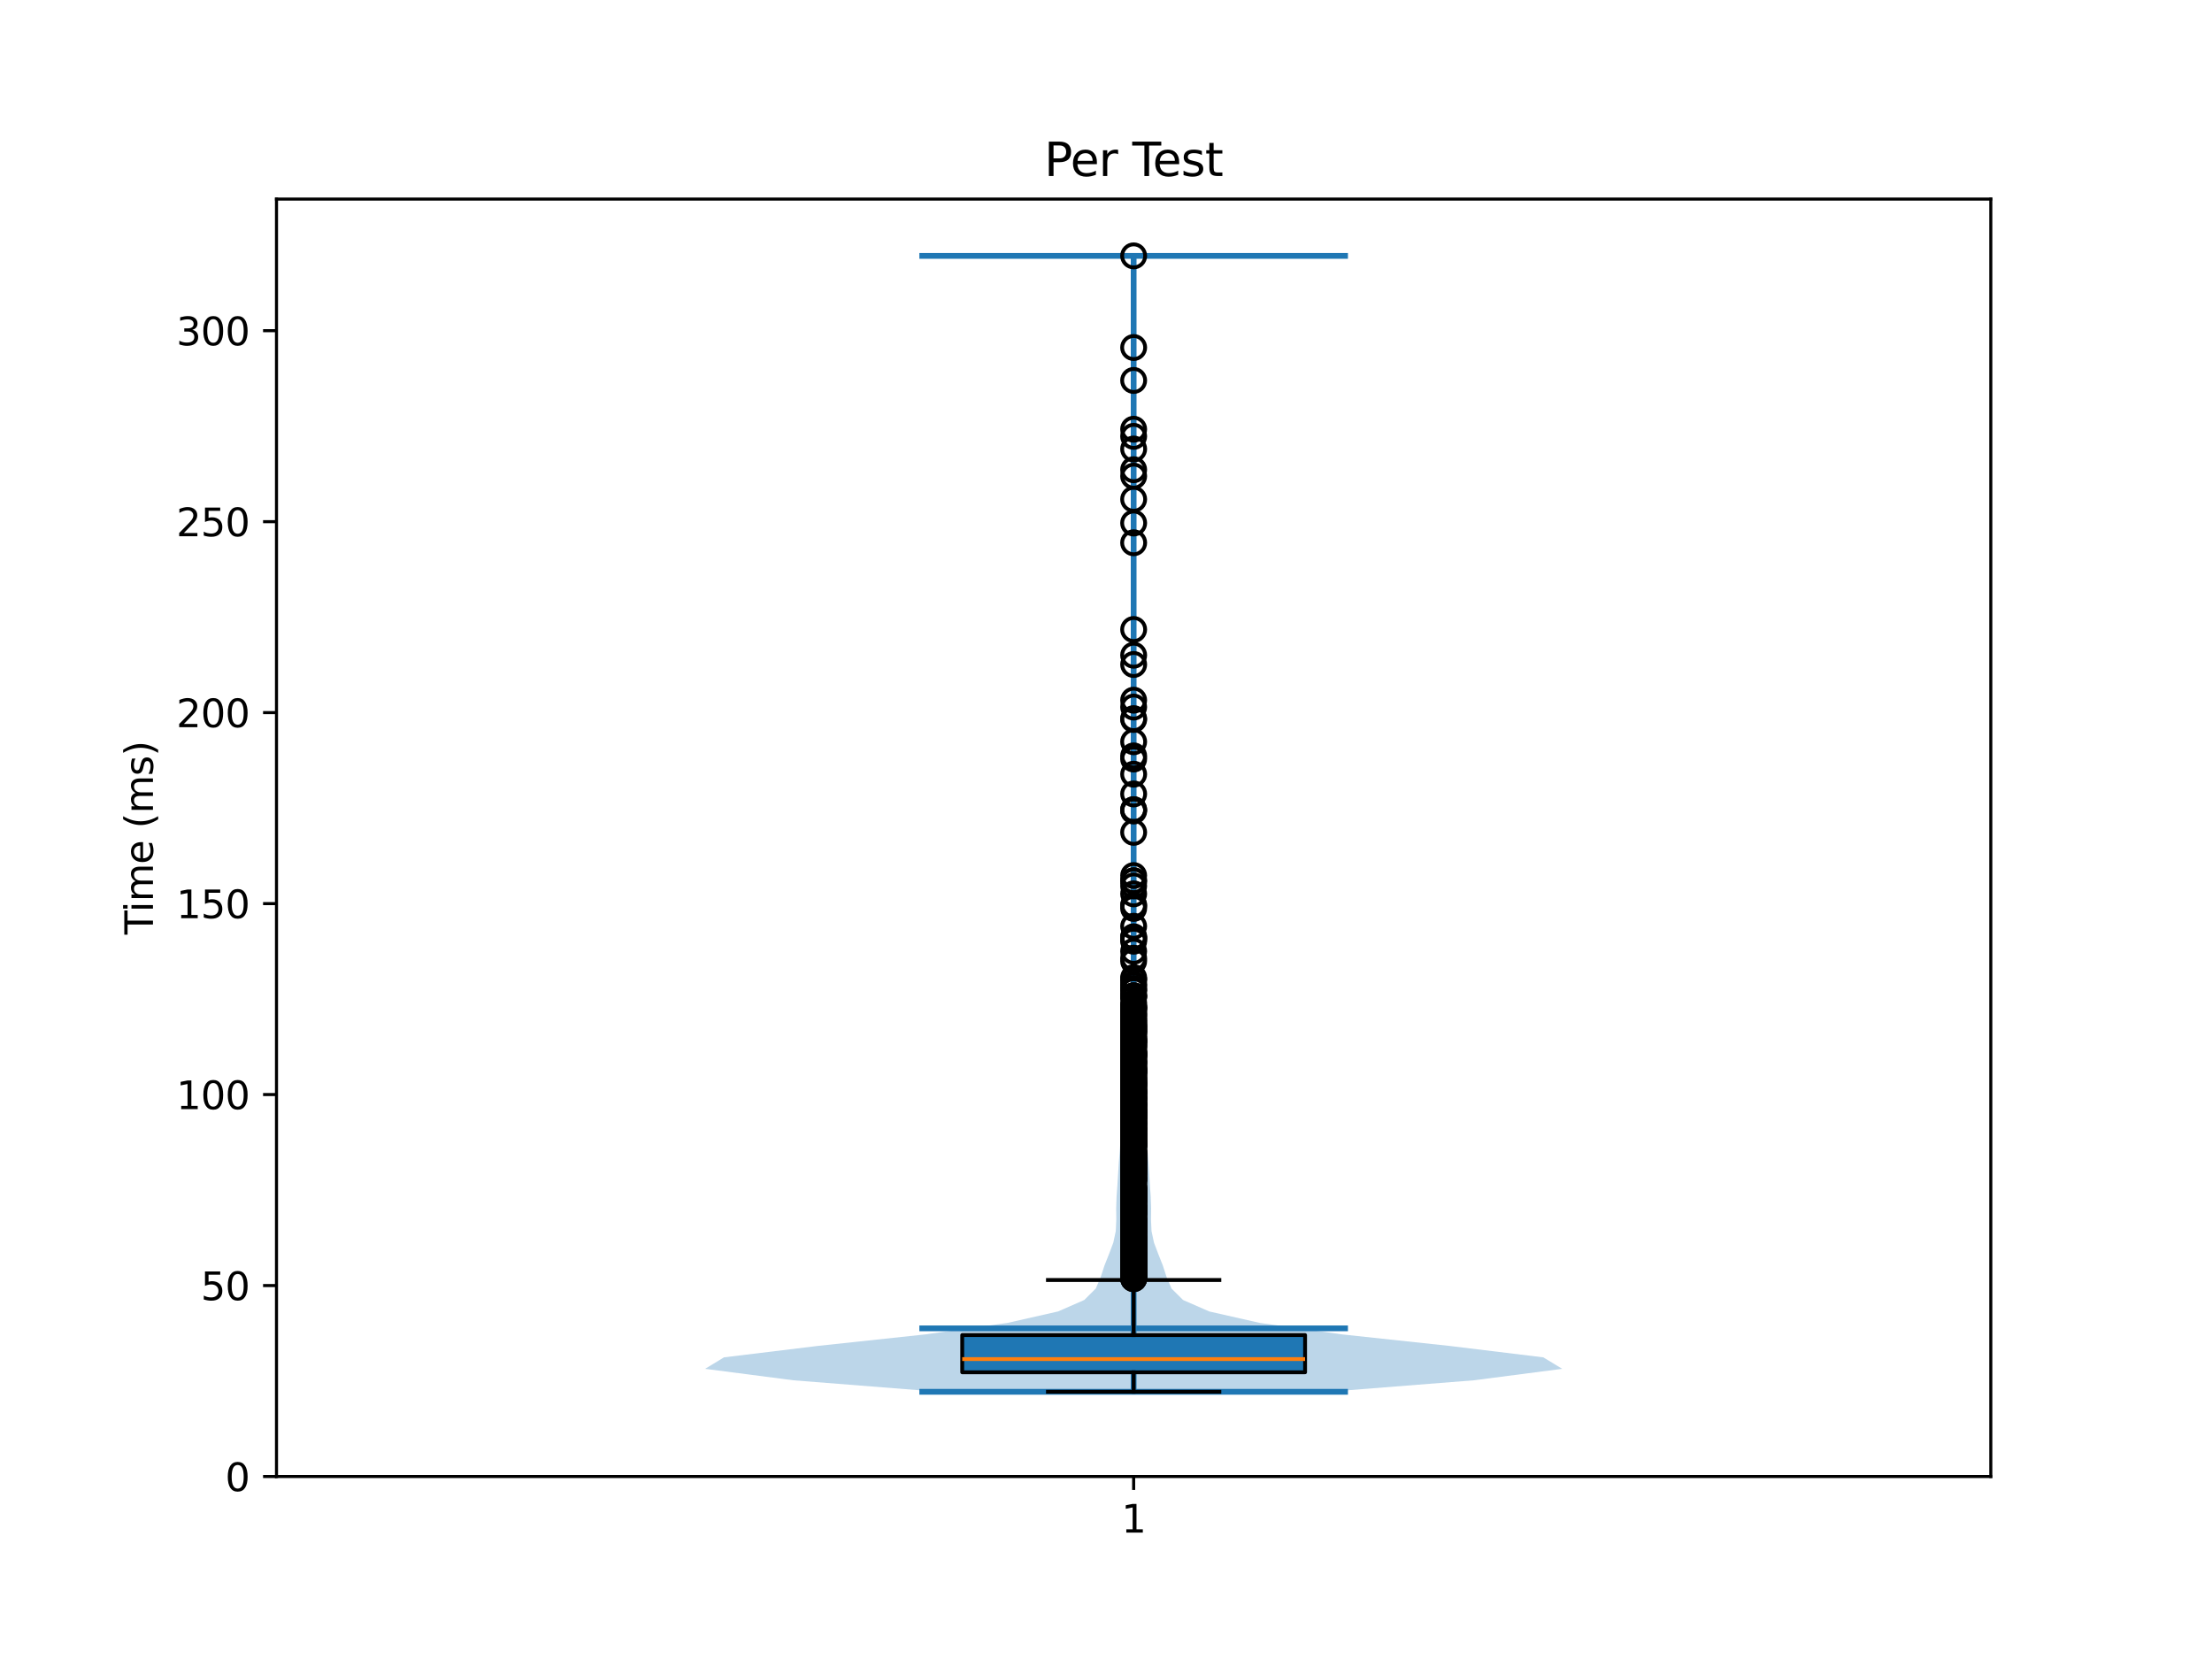 <?xml version="1.0" encoding="utf-8" standalone="no"?>
<!DOCTYPE svg PUBLIC "-//W3C//DTD SVG 1.1//EN"
  "http://www.w3.org/Graphics/SVG/1.1/DTD/svg11.dtd">
<svg xmlns:xlink="http://www.w3.org/1999/xlink" width="576pt" height="432pt" viewBox="0 0 576 432" xmlns="http://www.w3.org/2000/svg" version="1.1">
 <defs>
  <style type="text/css">*{stroke-linejoin: round; stroke-linecap: butt}</style>
 </defs>
 <g id="figure_1">
  <g id="patch_1">
   <path d="M 0 432 
L 576 432 
L 576 0 
L 0 0 
z
" style="fill: #ffffff"/>
  </g>
  <g id="axes_1">
   <g id="patch_2">
    <path d="M 72 384.48 
L 518.4 384.48 
L 518.4 51.84 
L 72 51.84 
z
" style="fill: #ffffff"/>
   </g>
   <g id="FillBetweenPolyCollection_1">
    <path d="M 345.957 362.415 
L 244.443 362.415 
L 206.616 359.428 
L 183.6 356.44 
L 188.522 353.452 
L 213.05 350.464 
L 240.9 347.477 
L 262.319 344.489 
L 275.507 341.501 
L 282.338 338.513 
L 285.341 335.526 
L 286.625 332.538 
L 287.595 329.55 
L 288.781 326.562 
L 289.906 323.575 
L 290.546 320.587 
L 290.683 317.599 
L 290.65 314.611 
L 290.751 311.624 
L 290.965 308.636 
L 291.147 305.648 
L 291.338 302.661 
L 291.594 299.673 
L 291.8 296.685 
L 291.871 293.697 
L 291.89 290.71 
L 292.007 287.722 
L 292.257 284.734 
L 292.551 281.746 
L 292.816 278.759 
L 293.06 275.771 
L 293.307 272.783 
L 293.554 269.795 
L 293.797 266.808 
L 294.031 263.82 
L 294.253 260.832 
L 294.468 257.844 
L 294.672 254.857 
L 294.82 251.869 
L 294.876 248.881 
L 294.88 245.894 
L 294.9 242.906 
L 294.938 239.918 
L 294.955 236.93 
L 294.95 233.943 
L 294.96 230.955 
L 295.012 227.967 
L 295.086 224.979 
L 295.134 221.992 
L 295.133 219.004 
L 295.097 216.016 
L 295.055 213.028 
L 295.04 210.041 
L 295.057 207.053 
L 295.076 204.065 
L 295.076 201.077 
L 295.066 198.09 
L 295.066 195.102 
L 295.068 192.114 
L 295.059 189.127 
L 295.051 186.139 
L 295.069 183.151 
L 295.105 180.163 
L 295.127 177.176 
L 295.122 174.188 
L 295.115 171.2 
L 295.122 168.212 
L 295.137 165.225 
L 295.156 162.237 
L 295.177 159.249 
L 295.191 156.261 
L 295.197 153.274 
L 295.195 150.286 
L 295.183 147.298 
L 295.162 144.31 
L 295.141 141.323 
L 295.129 138.335 
L 295.127 135.347 
L 295.127 132.36 
L 295.12 129.372 
L 295.107 126.384 
L 295.095 123.396 
L 295.089 120.409 
L 295.085 117.421 
L 295.087 114.433 
L 295.107 111.445 
L 295.142 108.458 
L 295.165 105.47 
L 295.165 102.482 
L 295.156 99.494 
L 295.153 96.507 
L 295.153 93.519 
L 295.156 90.531 
L 295.168 87.543 
L 295.184 84.556 
L 295.195 81.568 
L 295.198 78.58 
L 295.195 75.593 
L 295.185 72.605 
L 295.17 69.617 
L 295.162 66.629 
L 295.238 66.629 
L 295.238 66.629 
L 295.23 69.617 
L 295.215 72.605 
L 295.205 75.593 
L 295.202 78.58 
L 295.205 81.568 
L 295.216 84.556 
L 295.232 87.543 
L 295.244 90.531 
L 295.247 93.519 
L 295.247 96.507 
L 295.244 99.494 
L 295.235 102.482 
L 295.235 105.47 
L 295.258 108.458 
L 295.293 111.445 
L 295.313 114.433 
L 295.315 117.421 
L 295.311 120.409 
L 295.305 123.396 
L 295.293 126.384 
L 295.28 129.372 
L 295.273 132.36 
L 295.273 135.347 
L 295.271 138.335 
L 295.259 141.323 
L 295.238 144.31 
L 295.217 147.298 
L 295.205 150.286 
L 295.203 153.274 
L 295.209 156.261 
L 295.223 159.249 
L 295.244 162.237 
L 295.263 165.225 
L 295.278 168.212 
L 295.285 171.2 
L 295.278 174.188 
L 295.273 177.176 
L 295.295 180.163 
L 295.331 183.151 
L 295.349 186.139 
L 295.341 189.127 
L 295.332 192.114 
L 295.334 195.102 
L 295.334 198.09 
L 295.324 201.077 
L 295.324 204.065 
L 295.343 207.053 
L 295.36 210.041 
L 295.345 213.028 
L 295.303 216.016 
L 295.267 219.004 
L 295.266 221.992 
L 295.314 224.979 
L 295.388 227.967 
L 295.44 230.955 
L 295.45 233.943 
L 295.445 236.93 
L 295.462 239.918 
L 295.5 242.906 
L 295.52 245.894 
L 295.524 248.881 
L 295.58 251.869 
L 295.728 254.857 
L 295.932 257.844 
L 296.147 260.832 
L 296.369 263.82 
L 296.603 266.808 
L 296.846 269.795 
L 297.093 272.783 
L 297.34 275.771 
L 297.584 278.759 
L 297.849 281.746 
L 298.143 284.734 
L 298.393 287.722 
L 298.51 290.71 
L 298.529 293.697 
L 298.6 296.685 
L 298.806 299.673 
L 299.062 302.661 
L 299.253 305.648 
L 299.435 308.636 
L 299.649 311.624 
L 299.75 314.611 
L 299.717 317.599 
L 299.854 320.587 
L 300.494 323.575 
L 301.619 326.562 
L 302.805 329.55 
L 303.775 332.538 
L 305.059 335.526 
L 308.062 338.513 
L 314.893 341.501 
L 328.081 344.489 
L 349.5 347.477 
L 377.35 350.464 
L 401.878 353.452 
L 406.8 356.44 
L 383.784 359.428 
L 345.957 362.415 
z
" clip-path="url(#p92b6253f5e)" style="fill: #1f77b4; fill-opacity: 0.3"/>
   </g>
   <g id="matplotlib.axis_1">
    <g id="xtick_1">
     <g id="line2d_1">
      <defs>
       <path id="mbb4cb1aab7" d="M 0 0 
L 0 3.5 
" style="stroke: #000000; stroke-width: 0.8"/>
      </defs>
      <g>
       <use xlink:href="#mbb4cb1aab7" x="295.2" y="384.48" style="stroke: #000000; stroke-width: 0.8"/>
      </g>
     </g>
     <g id="text_1">
      <!-- 1 -->
      <g transform="translate(292.019 399.078) scale(0.1 -0.1)">
       <defs>
        <path id="DejaVuSans-31" d="M 794 531 
L 1825 531 
L 1825 4091 
L 703 3866 
L 703 4441 
L 1819 4666 
L 2450 4666 
L 2450 531 
L 3481 531 
L 3481 0 
L 794 0 
L 794 531 
z
" transform="scale(0.016)"/>
       </defs>
       <use xlink:href="#DejaVuSans-31"/>
      </g>
     </g>
    </g>
   </g>
   <g id="matplotlib.axis_2">
    <g id="ytick_1">
     <g id="line2d_2">
      <defs>
       <path id="m95e91639c5" d="M 0 0 
L -3.5 0 
" style="stroke: #000000; stroke-width: 0.8"/>
      </defs>
      <g>
       <use xlink:href="#m95e91639c5" x="72" y="384.48" style="stroke: #000000; stroke-width: 0.8"/>
      </g>
     </g>
     <g id="text_2">
      <!-- 0 -->
      <g transform="translate(58.638 388.279) scale(0.1 -0.1)">
       <defs>
        <path id="DejaVuSans-30" d="M 2034 4250 
Q 1547 4250 1301 3770 
Q 1056 3291 1056 2328 
Q 1056 1369 1301 889 
Q 1547 409 2034 409 
Q 2525 409 2770 889 
Q 3016 1369 3016 2328 
Q 3016 3291 2770 3770 
Q 2525 4250 2034 4250 
z
M 2034 4750 
Q 2819 4750 3233 4129 
Q 3647 3509 3647 2328 
Q 3647 1150 3233 529 
Q 2819 -91 2034 -91 
Q 1250 -91 836 529 
Q 422 1150 422 2328 
Q 422 3509 836 4129 
Q 1250 4750 2034 4750 
z
" transform="scale(0.016)"/>
       </defs>
       <use xlink:href="#DejaVuSans-30"/>
      </g>
     </g>
    </g>
    <g id="ytick_2">
     <g id="line2d_3">
      <g>
       <use xlink:href="#m95e91639c5" x="72" y="334.751" style="stroke: #000000; stroke-width: 0.8"/>
      </g>
     </g>
     <g id="text_3">
      <!-- 50 -->
      <g transform="translate(52.275 338.551) scale(0.1 -0.1)">
       <defs>
        <path id="DejaVuSans-35" d="M 691 4666 
L 3169 4666 
L 3169 4134 
L 1269 4134 
L 1269 2991 
Q 1406 3038 1543 3061 
Q 1681 3084 1819 3084 
Q 2600 3084 3056 2656 
Q 3513 2228 3513 1497 
Q 3513 744 3044 326 
Q 2575 -91 1722 -91 
Q 1428 -91 1123 -41 
Q 819 9 494 109 
L 494 744 
Q 775 591 1075 516 
Q 1375 441 1709 441 
Q 2250 441 2565 725 
Q 2881 1009 2881 1497 
Q 2881 1984 2565 2268 
Q 2250 2553 1709 2553 
Q 1456 2553 1204 2497 
Q 953 2441 691 2322 
L 691 4666 
z
" transform="scale(0.016)"/>
       </defs>
       <use xlink:href="#DejaVuSans-35"/>
       <use xlink:href="#DejaVuSans-30" transform="translate(63.623 0)"/>
      </g>
     </g>
    </g>
    <g id="ytick_3">
     <g id="line2d_4">
      <g>
       <use xlink:href="#m95e91639c5" x="72" y="285.023" style="stroke: #000000; stroke-width: 0.8"/>
      </g>
     </g>
     <g id="text_4">
      <!-- 100 -->
      <g transform="translate(45.913 288.822) scale(0.1 -0.1)">
       <use xlink:href="#DejaVuSans-31"/>
       <use xlink:href="#DejaVuSans-30" transform="translate(63.623 0)"/>
       <use xlink:href="#DejaVuSans-30" transform="translate(127.246 0)"/>
      </g>
     </g>
    </g>
    <g id="ytick_4">
     <g id="line2d_5">
      <g>
       <use xlink:href="#m95e91639c5" x="72" y="235.294" style="stroke: #000000; stroke-width: 0.8"/>
      </g>
     </g>
     <g id="text_5">
      <!-- 150 -->
      <g transform="translate(45.913 239.094) scale(0.1 -0.1)">
       <use xlink:href="#DejaVuSans-31"/>
       <use xlink:href="#DejaVuSans-35" transform="translate(63.623 0)"/>
       <use xlink:href="#DejaVuSans-30" transform="translate(127.246 0)"/>
      </g>
     </g>
    </g>
    <g id="ytick_5">
     <g id="line2d_6">
      <g>
       <use xlink:href="#m95e91639c5" x="72" y="185.566" style="stroke: #000000; stroke-width: 0.8"/>
      </g>
     </g>
     <g id="text_6">
      <!-- 200 -->
      <g transform="translate(45.913 189.365) scale(0.1 -0.1)">
       <defs>
        <path id="DejaVuSans-32" d="M 1228 531 
L 3431 531 
L 3431 0 
L 469 0 
L 469 531 
Q 828 903 1448 1529 
Q 2069 2156 2228 2338 
Q 2531 2678 2651 2914 
Q 2772 3150 2772 3378 
Q 2772 3750 2511 3984 
Q 2250 4219 1831 4219 
Q 1534 4219 1204 4116 
Q 875 4013 500 3803 
L 500 4441 
Q 881 4594 1212 4672 
Q 1544 4750 1819 4750 
Q 2544 4750 2975 4387 
Q 3406 4025 3406 3419 
Q 3406 3131 3298 2873 
Q 3191 2616 2906 2266 
Q 2828 2175 2409 1742 
Q 1991 1309 1228 531 
z
" transform="scale(0.016)"/>
       </defs>
       <use xlink:href="#DejaVuSans-32"/>
       <use xlink:href="#DejaVuSans-30" transform="translate(63.623 0)"/>
       <use xlink:href="#DejaVuSans-30" transform="translate(127.246 0)"/>
      </g>
     </g>
    </g>
    <g id="ytick_6">
     <g id="line2d_7">
      <g>
       <use xlink:href="#m95e91639c5" x="72" y="135.837" style="stroke: #000000; stroke-width: 0.8"/>
      </g>
     </g>
     <g id="text_7">
      <!-- 250 -->
      <g transform="translate(45.913 139.637) scale(0.1 -0.1)">
       <use xlink:href="#DejaVuSans-32"/>
       <use xlink:href="#DejaVuSans-35" transform="translate(63.623 0)"/>
       <use xlink:href="#DejaVuSans-30" transform="translate(127.246 0)"/>
      </g>
     </g>
    </g>
    <g id="ytick_7">
     <g id="line2d_8">
      <g>
       <use xlink:href="#m95e91639c5" x="72" y="86.109" style="stroke: #000000; stroke-width: 0.8"/>
      </g>
     </g>
     <g id="text_8">
      <!-- 300 -->
      <g transform="translate(45.913 89.908) scale(0.1 -0.1)">
       <defs>
        <path id="DejaVuSans-33" d="M 2597 2516 
Q 3050 2419 3304 2112 
Q 3559 1806 3559 1356 
Q 3559 666 3084 287 
Q 2609 -91 1734 -91 
Q 1441 -91 1130 -33 
Q 819 25 488 141 
L 488 750 
Q 750 597 1062 519 
Q 1375 441 1716 441 
Q 2309 441 2620 675 
Q 2931 909 2931 1356 
Q 2931 1769 2642 2001 
Q 2353 2234 1838 2234 
L 1294 2234 
L 1294 2753 
L 1863 2753 
Q 2328 2753 2575 2939 
Q 2822 3125 2822 3475 
Q 2822 3834 2567 4026 
Q 2313 4219 1838 4219 
Q 1578 4219 1281 4162 
Q 984 4106 628 3988 
L 628 4550 
Q 988 4650 1302 4700 
Q 1616 4750 1894 4750 
Q 2613 4750 3031 4423 
Q 3450 4097 3450 3541 
Q 3450 3153 3228 2886 
Q 3006 2619 2597 2516 
z
" transform="scale(0.016)"/>
       </defs>
       <use xlink:href="#DejaVuSans-33"/>
       <use xlink:href="#DejaVuSans-30" transform="translate(63.623 0)"/>
       <use xlink:href="#DejaVuSans-30" transform="translate(127.246 0)"/>
      </g>
     </g>
    </g>
    <g id="text_9">
     <!-- Time (ms) -->
     <g transform="translate(39.833 243.359) rotate(-90) scale(0.1 -0.1)">
      <defs>
       <path id="DejaVuSans-54" d="M -19 4666 
L 3928 4666 
L 3928 4134 
L 2272 4134 
L 2272 0 
L 1638 0 
L 1638 4134 
L -19 4134 
L -19 4666 
z
" transform="scale(0.016)"/>
       <path id="DejaVuSans-69" d="M 603 3500 
L 1178 3500 
L 1178 0 
L 603 0 
L 603 3500 
z
M 603 4863 
L 1178 4863 
L 1178 4134 
L 603 4134 
L 603 4863 
z
" transform="scale(0.016)"/>
       <path id="DejaVuSans-6d" d="M 3328 2828 
Q 3544 3216 3844 3400 
Q 4144 3584 4550 3584 
Q 5097 3584 5394 3201 
Q 5691 2819 5691 2113 
L 5691 0 
L 5113 0 
L 5113 2094 
Q 5113 2597 4934 2840 
Q 4756 3084 4391 3084 
Q 3944 3084 3684 2787 
Q 3425 2491 3425 1978 
L 3425 0 
L 2847 0 
L 2847 2094 
Q 2847 2600 2669 2842 
Q 2491 3084 2119 3084 
Q 1678 3084 1418 2786 
Q 1159 2488 1159 1978 
L 1159 0 
L 581 0 
L 581 3500 
L 1159 3500 
L 1159 2956 
Q 1356 3278 1631 3431 
Q 1906 3584 2284 3584 
Q 2666 3584 2933 3390 
Q 3200 3197 3328 2828 
z
" transform="scale(0.016)"/>
       <path id="DejaVuSans-65" d="M 3597 1894 
L 3597 1613 
L 953 1613 
Q 991 1019 1311 708 
Q 1631 397 2203 397 
Q 2534 397 2845 478 
Q 3156 559 3463 722 
L 3463 178 
Q 3153 47 2828 -22 
Q 2503 -91 2169 -91 
Q 1331 -91 842 396 
Q 353 884 353 1716 
Q 353 2575 817 3079 
Q 1281 3584 2069 3584 
Q 2775 3584 3186 3129 
Q 3597 2675 3597 1894 
z
M 3022 2063 
Q 3016 2534 2758 2815 
Q 2500 3097 2075 3097 
Q 1594 3097 1305 2825 
Q 1016 2553 972 2059 
L 3022 2063 
z
" transform="scale(0.016)"/>
       <path id="DejaVuSans-20" transform="scale(0.016)"/>
       <path id="DejaVuSans-28" d="M 1984 4856 
Q 1566 4138 1362 3434 
Q 1159 2731 1159 2009 
Q 1159 1288 1364 580 
Q 1569 -128 1984 -844 
L 1484 -844 
Q 1016 -109 783 600 
Q 550 1309 550 2009 
Q 550 2706 781 3412 
Q 1013 4119 1484 4856 
L 1984 4856 
z
" transform="scale(0.016)"/>
       <path id="DejaVuSans-73" d="M 2834 3397 
L 2834 2853 
Q 2591 2978 2328 3040 
Q 2066 3103 1784 3103 
Q 1356 3103 1142 2972 
Q 928 2841 928 2578 
Q 928 2378 1081 2264 
Q 1234 2150 1697 2047 
L 1894 2003 
Q 2506 1872 2764 1633 
Q 3022 1394 3022 966 
Q 3022 478 2636 193 
Q 2250 -91 1575 -91 
Q 1294 -91 989 -36 
Q 684 19 347 128 
L 347 722 
Q 666 556 975 473 
Q 1284 391 1588 391 
Q 1994 391 2212 530 
Q 2431 669 2431 922 
Q 2431 1156 2273 1281 
Q 2116 1406 1581 1522 
L 1381 1569 
Q 847 1681 609 1914 
Q 372 2147 372 2553 
Q 372 3047 722 3315 
Q 1072 3584 1716 3584 
Q 2034 3584 2315 3537 
Q 2597 3491 2834 3397 
z
" transform="scale(0.016)"/>
       <path id="DejaVuSans-29" d="M 513 4856 
L 1013 4856 
Q 1481 4119 1714 3412 
Q 1947 2706 1947 2009 
Q 1947 1309 1714 600 
Q 1481 -109 1013 -844 
L 513 -844 
Q 928 -128 1133 580 
Q 1338 1288 1338 2009 
Q 1338 2731 1133 3434 
Q 928 4138 513 4856 
z
" transform="scale(0.016)"/>
      </defs>
      <use xlink:href="#DejaVuSans-54"/>
      <use xlink:href="#DejaVuSans-69" transform="translate(57.959 0)"/>
      <use xlink:href="#DejaVuSans-6d" transform="translate(85.742 0)"/>
      <use xlink:href="#DejaVuSans-65" transform="translate(183.154 0)"/>
      <use xlink:href="#DejaVuSans-20" transform="translate(244.678 0)"/>
      <use xlink:href="#DejaVuSans-28" transform="translate(276.465 0)"/>
      <use xlink:href="#DejaVuSans-6d" transform="translate(315.479 0)"/>
      <use xlink:href="#DejaVuSans-73" transform="translate(412.891 0)"/>
      <use xlink:href="#DejaVuSans-29" transform="translate(464.99 0)"/>
     </g>
    </g>
   </g>
   <g id="LineCollection_1">
    <path d="M 239.4 345.9 
L 351 345.9 
" clip-path="url(#p92b6253f5e)" style="fill: none; stroke: #1f77b4; stroke-width: 1.5"/>
   </g>
   <g id="LineCollection_2">
    <path d="M 239.4 66.629 
L 351 66.629 
" clip-path="url(#p92b6253f5e)" style="fill: none; stroke: #1f77b4; stroke-width: 1.5"/>
   </g>
   <g id="LineCollection_3">
    <path d="M 239.4 362.415 
L 351 362.415 
" clip-path="url(#p92b6253f5e)" style="fill: none; stroke: #1f77b4; stroke-width: 1.5"/>
   </g>
   <g id="LineCollection_4">
    <path d="M 295.2 362.415 
L 295.2 66.629 
" clip-path="url(#p92b6253f5e)" style="fill: none; stroke: #1f77b4; stroke-width: 1.5"/>
   </g>
   <g id="patch_3">
    <path d="M 250.56 357.338 
L 339.84 357.338 
L 339.84 347.654 
L 250.56 347.654 
L 250.56 357.338 
z
" clip-path="url(#p92b6253f5e)" style="fill: #1f77b4; stroke: #000000; stroke-linejoin: miter"/>
   </g>
   <g id="line2d_9">
    <path d="M 295.2 357.338 
L 295.2 362.415 
" clip-path="url(#p92b6253f5e)" style="fill: none; stroke: #000000; stroke-linecap: square"/>
   </g>
   <g id="line2d_10">
    <path d="M 295.2 347.654 
L 295.2 333.311 
" clip-path="url(#p92b6253f5e)" style="fill: none; stroke: #000000; stroke-linecap: square"/>
   </g>
   <g id="line2d_11">
    <path d="M 272.88 362.415 
L 317.52 362.415 
" clip-path="url(#p92b6253f5e)" style="fill: none; stroke: #000000; stroke-linecap: square"/>
   </g>
   <g id="line2d_12">
    <path d="M 272.88 333.311 
L 317.52 333.311 
" clip-path="url(#p92b6253f5e)" style="fill: none; stroke: #000000; stroke-linecap: square"/>
   </g>
   <g id="line2d_13">
    <defs>
     <path id="m2c9befb5fd" d="M 0 3 
C 0.796 3 1.559 2.684 2.121 2.121 
C 2.684 1.559 3 0.796 3 0 
C 3 -0.796 2.684 -1.559 2.121 -2.121 
C 1.559 -2.684 0.796 -3 0 -3 
C -0.796 -3 -1.559 -2.684 -2.121 -2.121 
C -2.684 -1.559 -3 -0.796 -3 0 
C -3 0.796 -2.684 1.559 -2.121 2.121 
C -1.559 2.684 -0.796 3 0 3 
z
" style="stroke: #000000"/>
    </defs>
    <g clip-path="url(#p92b6253f5e)">
     <use xlink:href="#m2c9befb5fd" x="295.2" y="113.623" style="fill-opacity: 0; stroke: #000000"/>
     <use xlink:href="#m2c9befb5fd" x="295.2" y="292.44" style="fill-opacity: 0; stroke: #000000"/>
     <use xlink:href="#m2c9befb5fd" x="295.2" y="316.045" style="fill-opacity: 0; stroke: #000000"/>
     <use xlink:href="#m2c9befb5fd" x="295.2" y="323.024" style="fill-opacity: 0; stroke: #000000"/>
     <use xlink:href="#m2c9befb5fd" x="295.2" y="322.365" style="fill-opacity: 0; stroke: #000000"/>
     <use xlink:href="#m2c9befb5fd" x="295.2" y="329.606" style="fill-opacity: 0; stroke: #000000"/>
     <use xlink:href="#m2c9befb5fd" x="295.2" y="327.088" style="fill-opacity: 0; stroke: #000000"/>
     <use xlink:href="#m2c9befb5fd" x="295.2" y="325.075" style="fill-opacity: 0; stroke: #000000"/>
     <use xlink:href="#m2c9befb5fd" x="295.2" y="328.733" style="fill-opacity: 0; stroke: #000000"/>
     <use xlink:href="#m2c9befb5fd" x="295.2" y="324.316" style="fill-opacity: 0; stroke: #000000"/>
     <use xlink:href="#m2c9befb5fd" x="295.2" y="327.296" style="fill-opacity: 0; stroke: #000000"/>
     <use xlink:href="#m2c9befb5fd" x="295.2" y="329.292" style="fill-opacity: 0; stroke: #000000"/>
     <use xlink:href="#m2c9befb5fd" x="295.2" y="332.514" style="fill-opacity: 0; stroke: #000000"/>
     <use xlink:href="#m2c9befb5fd" x="295.2" y="327.768" style="fill-opacity: 0; stroke: #000000"/>
     <use xlink:href="#m2c9befb5fd" x="295.2" y="332.717" style="fill-opacity: 0; stroke: #000000"/>
     <use xlink:href="#m2c9befb5fd" x="295.2" y="331.23" style="fill-opacity: 0; stroke: #000000"/>
     <use xlink:href="#m2c9befb5fd" x="295.2" y="327.021" style="fill-opacity: 0; stroke: #000000"/>
     <use xlink:href="#m2c9befb5fd" x="295.2" y="311.536" style="fill-opacity: 0; stroke: #000000"/>
     <use xlink:href="#m2c9befb5fd" x="295.2" y="262.355" style="fill-opacity: 0; stroke: #000000"/>
     <use xlink:href="#m2c9befb5fd" x="295.2" y="291.609" style="fill-opacity: 0; stroke: #000000"/>
     <use xlink:href="#m2c9befb5fd" x="295.2" y="315.63" style="fill-opacity: 0; stroke: #000000"/>
     <use xlink:href="#m2c9befb5fd" x="295.2" y="309.649" style="fill-opacity: 0; stroke: #000000"/>
     <use xlink:href="#m2c9befb5fd" x="295.2" y="317.123" style="fill-opacity: 0; stroke: #000000"/>
     <use xlink:href="#m2c9befb5fd" x="295.2" y="293.079" style="fill-opacity: 0; stroke: #000000"/>
     <use xlink:href="#m2c9befb5fd" x="295.2" y="293.51" style="fill-opacity: 0; stroke: #000000"/>
     <use xlink:href="#m2c9befb5fd" x="295.2" y="286.033" style="fill-opacity: 0; stroke: #000000"/>
     <use xlink:href="#m2c9befb5fd" x="295.2" y="201.599" style="fill-opacity: 0; stroke: #000000"/>
     <use xlink:href="#m2c9befb5fd" x="295.2" y="288.92" style="fill-opacity: 0; stroke: #000000"/>
     <use xlink:href="#m2c9befb5fd" x="295.2" y="184.119" style="fill-opacity: 0; stroke: #000000"/>
     <use xlink:href="#m2c9befb5fd" x="295.2" y="290.464" style="fill-opacity: 0; stroke: #000000"/>
     <use xlink:href="#m2c9befb5fd" x="295.2" y="229.42" style="fill-opacity: 0; stroke: #000000"/>
     <use xlink:href="#m2c9befb5fd" x="295.2" y="313.312" style="fill-opacity: 0; stroke: #000000"/>
     <use xlink:href="#m2c9befb5fd" x="295.2" y="309.905" style="fill-opacity: 0; stroke: #000000"/>
     <use xlink:href="#m2c9befb5fd" x="295.2" y="332.456" style="fill-opacity: 0; stroke: #000000"/>
     <use xlink:href="#m2c9befb5fd" x="295.2" y="284.797" style="fill-opacity: 0; stroke: #000000"/>
     <use xlink:href="#m2c9befb5fd" x="295.2" y="282.54" style="fill-opacity: 0; stroke: #000000"/>
     <use xlink:href="#m2c9befb5fd" x="295.2" y="318.269" style="fill-opacity: 0; stroke: #000000"/>
     <use xlink:href="#m2c9befb5fd" x="295.2" y="300.937" style="fill-opacity: 0; stroke: #000000"/>
     <use xlink:href="#m2c9befb5fd" x="295.2" y="254.568" style="fill-opacity: 0; stroke: #000000"/>
     <use xlink:href="#m2c9befb5fd" x="295.2" y="294.093" style="fill-opacity: 0; stroke: #000000"/>
     <use xlink:href="#m2c9befb5fd" x="295.2" y="289.065" style="fill-opacity: 0; stroke: #000000"/>
     <use xlink:href="#m2c9befb5fd" x="295.2" y="261.833" style="fill-opacity: 0; stroke: #000000"/>
     <use xlink:href="#m2c9befb5fd" x="295.2" y="326.508" style="fill-opacity: 0; stroke: #000000"/>
     <use xlink:href="#m2c9befb5fd" x="295.2" y="257.996" style="fill-opacity: 0; stroke: #000000"/>
     <use xlink:href="#m2c9befb5fd" x="295.2" y="310.606" style="fill-opacity: 0; stroke: #000000"/>
     <use xlink:href="#m2c9befb5fd" x="295.2" y="288.122" style="fill-opacity: 0; stroke: #000000"/>
     <use xlink:href="#m2c9befb5fd" x="295.2" y="327.605" style="fill-opacity: 0; stroke: #000000"/>
     <use xlink:href="#m2c9befb5fd" x="295.2" y="266.335" style="fill-opacity: 0; stroke: #000000"/>
     <use xlink:href="#m2c9befb5fd" x="295.2" y="232.757" style="fill-opacity: 0; stroke: #000000"/>
     <use xlink:href="#m2c9befb5fd" x="295.2" y="274.903" style="fill-opacity: 0; stroke: #000000"/>
     <use xlink:href="#m2c9befb5fd" x="295.2" y="310.299" style="fill-opacity: 0; stroke: #000000"/>
     <use xlink:href="#m2c9befb5fd" x="295.2" y="197.651" style="fill-opacity: 0; stroke: #000000"/>
     <use xlink:href="#m2c9befb5fd" x="295.2" y="269.967" style="fill-opacity: 0; stroke: #000000"/>
     <use xlink:href="#m2c9befb5fd" x="295.2" y="330.044" style="fill-opacity: 0; stroke: #000000"/>
     <use xlink:href="#m2c9befb5fd" x="295.2" y="329.208" style="fill-opacity: 0; stroke: #000000"/>
     <use xlink:href="#m2c9befb5fd" x="295.2" y="314.769" style="fill-opacity: 0; stroke: #000000"/>
     <use xlink:href="#m2c9befb5fd" x="295.2" y="331.333" style="fill-opacity: 0; stroke: #000000"/>
     <use xlink:href="#m2c9befb5fd" x="295.2" y="323.306" style="fill-opacity: 0; stroke: #000000"/>
     <use xlink:href="#m2c9befb5fd" x="295.2" y="322.56" style="fill-opacity: 0; stroke: #000000"/>
     <use xlink:href="#m2c9befb5fd" x="295.2" y="302.61" style="fill-opacity: 0; stroke: #000000"/>
     <use xlink:href="#m2c9befb5fd" x="295.2" y="299.541" style="fill-opacity: 0; stroke: #000000"/>
     <use xlink:href="#m2c9befb5fd" x="295.2" y="307.035" style="fill-opacity: 0; stroke: #000000"/>
     <use xlink:href="#m2c9befb5fd" x="295.2" y="306.762" style="fill-opacity: 0; stroke: #000000"/>
     <use xlink:href="#m2c9befb5fd" x="295.2" y="329.903" style="fill-opacity: 0; stroke: #000000"/>
     <use xlink:href="#m2c9befb5fd" x="295.2" y="330.434" style="fill-opacity: 0; stroke: #000000"/>
     <use xlink:href="#m2c9befb5fd" x="295.2" y="329.588" style="fill-opacity: 0; stroke: #000000"/>
     <use xlink:href="#m2c9befb5fd" x="295.2" y="322.753" style="fill-opacity: 0; stroke: #000000"/>
     <use xlink:href="#m2c9befb5fd" x="295.2" y="329.746" style="fill-opacity: 0; stroke: #000000"/>
     <use xlink:href="#m2c9befb5fd" x="295.2" y="327.334" style="fill-opacity: 0; stroke: #000000"/>
     <use xlink:href="#m2c9befb5fd" x="295.2" y="331.264" style="fill-opacity: 0; stroke: #000000"/>
     <use xlink:href="#m2c9befb5fd" x="295.2" y="116.924" style="fill-opacity: 0; stroke: #000000"/>
     <use xlink:href="#m2c9befb5fd" x="295.2" y="282.416" style="fill-opacity: 0; stroke: #000000"/>
     <use xlink:href="#m2c9befb5fd" x="295.2" y="315.677" style="fill-opacity: 0; stroke: #000000"/>
     <use xlink:href="#m2c9befb5fd" x="295.2" y="331.668" style="fill-opacity: 0; stroke: #000000"/>
     <use xlink:href="#m2c9befb5fd" x="295.2" y="322.224" style="fill-opacity: 0; stroke: #000000"/>
     <use xlink:href="#m2c9befb5fd" x="295.2" y="330.127" style="fill-opacity: 0; stroke: #000000"/>
     <use xlink:href="#m2c9befb5fd" x="295.2" y="329.514" style="fill-opacity: 0; stroke: #000000"/>
     <use xlink:href="#m2c9befb5fd" x="295.2" y="330.295" style="fill-opacity: 0; stroke: #000000"/>
     <use xlink:href="#m2c9befb5fd" x="295.2" y="323.081" style="fill-opacity: 0; stroke: #000000"/>
     <use xlink:href="#m2c9befb5fd" x="295.2" y="330.725" style="fill-opacity: 0; stroke: #000000"/>
     <use xlink:href="#m2c9befb5fd" x="295.2" y="327.522" style="fill-opacity: 0; stroke: #000000"/>
     <use xlink:href="#m2c9befb5fd" x="295.2" y="331.084" style="fill-opacity: 0; stroke: #000000"/>
     <use xlink:href="#m2c9befb5fd" x="295.2" y="327.829" style="fill-opacity: 0; stroke: #000000"/>
     <use xlink:href="#m2c9befb5fd" x="295.2" y="325.949" style="fill-opacity: 0; stroke: #000000"/>
     <use xlink:href="#m2c9befb5fd" x="295.2" y="329.626" style="fill-opacity: 0; stroke: #000000"/>
     <use xlink:href="#m2c9befb5fd" x="295.2" y="330.034" style="fill-opacity: 0; stroke: #000000"/>
     <use xlink:href="#m2c9befb5fd" x="295.2" y="312.94" style="fill-opacity: 0; stroke: #000000"/>
     <use xlink:href="#m2c9befb5fd" x="295.2" y="324.589" style="fill-opacity: 0; stroke: #000000"/>
     <use xlink:href="#m2c9befb5fd" x="295.2" y="331.573" style="fill-opacity: 0; stroke: #000000"/>
     <use xlink:href="#m2c9befb5fd" x="295.2" y="325.338" style="fill-opacity: 0; stroke: #000000"/>
     <use xlink:href="#m2c9befb5fd" x="295.2" y="295.999" style="fill-opacity: 0; stroke: #000000"/>
     <use xlink:href="#m2c9befb5fd" x="295.2" y="305.734" style="fill-opacity: 0; stroke: #000000"/>
     <use xlink:href="#m2c9befb5fd" x="295.2" y="235.664" style="fill-opacity: 0; stroke: #000000"/>
     <use xlink:href="#m2c9befb5fd" x="295.2" y="292.325" style="fill-opacity: 0; stroke: #000000"/>
     <use xlink:href="#m2c9befb5fd" x="295.2" y="326.208" style="fill-opacity: 0; stroke: #000000"/>
     <use xlink:href="#m2c9befb5fd" x="295.2" y="320.765" style="fill-opacity: 0; stroke: #000000"/>
     <use xlink:href="#m2c9befb5fd" x="295.2" y="295.204" style="fill-opacity: 0; stroke: #000000"/>
     <use xlink:href="#m2c9befb5fd" x="295.2" y="278.994" style="fill-opacity: 0; stroke: #000000"/>
     <use xlink:href="#m2c9befb5fd" x="295.2" y="66.629" style="fill-opacity: 0; stroke: #000000"/>
     <use xlink:href="#m2c9befb5fd" x="295.2" y="268.356" style="fill-opacity: 0; stroke: #000000"/>
     <use xlink:href="#m2c9befb5fd" x="295.2" y="278.87" style="fill-opacity: 0; stroke: #000000"/>
     <use xlink:href="#m2c9befb5fd" x="295.2" y="229.321" style="fill-opacity: 0; stroke: #000000"/>
     <use xlink:href="#m2c9befb5fd" x="295.2" y="291.852" style="fill-opacity: 0; stroke: #000000"/>
     <use xlink:href="#m2c9befb5fd" x="295.2" y="301.477" style="fill-opacity: 0; stroke: #000000"/>
     <use xlink:href="#m2c9befb5fd" x="295.2" y="284.66" style="fill-opacity: 0; stroke: #000000"/>
     <use xlink:href="#m2c9befb5fd" x="295.2" y="312.567" style="fill-opacity: 0; stroke: #000000"/>
     <use xlink:href="#m2c9befb5fd" x="295.2" y="321.042" style="fill-opacity: 0; stroke: #000000"/>
     <use xlink:href="#m2c9befb5fd" x="295.2" y="293.137" style="fill-opacity: 0; stroke: #000000"/>
     <use xlink:href="#m2c9befb5fd" x="295.2" y="318.707" style="fill-opacity: 0; stroke: #000000"/>
     <use xlink:href="#m2c9befb5fd" x="295.2" y="305.361" style="fill-opacity: 0; stroke: #000000"/>
     <use xlink:href="#m2c9befb5fd" x="295.2" y="312.321" style="fill-opacity: 0; stroke: #000000"/>
     <use xlink:href="#m2c9befb5fd" x="295.2" y="274.383" style="fill-opacity: 0; stroke: #000000"/>
     <use xlink:href="#m2c9befb5fd" x="295.2" y="285.943" style="fill-opacity: 0; stroke: #000000"/>
     <use xlink:href="#m2c9befb5fd" x="295.2" y="287.709" style="fill-opacity: 0; stroke: #000000"/>
     <use xlink:href="#m2c9befb5fd" x="295.2" y="274.027" style="fill-opacity: 0; stroke: #000000"/>
     <use xlink:href="#m2c9befb5fd" x="295.2" y="256.427" style="fill-opacity: 0; stroke: #000000"/>
     <use xlink:href="#m2c9befb5fd" x="295.2" y="292.475" style="fill-opacity: 0; stroke: #000000"/>
     <use xlink:href="#m2c9befb5fd" x="295.2" y="321.322" style="fill-opacity: 0; stroke: #000000"/>
     <use xlink:href="#m2c9befb5fd" x="295.2" y="311.982" style="fill-opacity: 0; stroke: #000000"/>
     <use xlink:href="#m2c9befb5fd" x="295.2" y="331.607" style="fill-opacity: 0; stroke: #000000"/>
     <use xlink:href="#m2c9befb5fd" x="295.2" y="268.611" style="fill-opacity: 0; stroke: #000000"/>
     <use xlink:href="#m2c9befb5fd" x="295.2" y="304.276" style="fill-opacity: 0; stroke: #000000"/>
     <use xlink:href="#m2c9befb5fd" x="295.2" y="327.851" style="fill-opacity: 0; stroke: #000000"/>
     <use xlink:href="#m2c9befb5fd" x="295.2" y="309.419" style="fill-opacity: 0; stroke: #000000"/>
     <use xlink:href="#m2c9befb5fd" x="295.2" y="304.727" style="fill-opacity: 0; stroke: #000000"/>
     <use xlink:href="#m2c9befb5fd" x="295.2" y="289.341" style="fill-opacity: 0; stroke: #000000"/>
     <use xlink:href="#m2c9befb5fd" x="295.2" y="301.941" style="fill-opacity: 0; stroke: #000000"/>
     <use xlink:href="#m2c9befb5fd" x="295.2" y="328.111" style="fill-opacity: 0; stroke: #000000"/>
     <use xlink:href="#m2c9befb5fd" x="295.2" y="297.109" style="fill-opacity: 0; stroke: #000000"/>
     <use xlink:href="#m2c9befb5fd" x="295.2" y="298.774" style="fill-opacity: 0; stroke: #000000"/>
     <use xlink:href="#m2c9befb5fd" x="295.2" y="305.196" style="fill-opacity: 0; stroke: #000000"/>
     <use xlink:href="#m2c9befb5fd" x="295.2" y="294.334" style="fill-opacity: 0; stroke: #000000"/>
     <use xlink:href="#m2c9befb5fd" x="295.2" y="322.094" style="fill-opacity: 0; stroke: #000000"/>
     <use xlink:href="#m2c9befb5fd" x="295.2" y="255.027" style="fill-opacity: 0; stroke: #000000"/>
     <use xlink:href="#m2c9befb5fd" x="295.2" y="282.157" style="fill-opacity: 0; stroke: #000000"/>
     <use xlink:href="#m2c9befb5fd" x="295.2" y="298.092" style="fill-opacity: 0; stroke: #000000"/>
     <use xlink:href="#m2c9befb5fd" x="295.2" y="289.813" style="fill-opacity: 0; stroke: #000000"/>
     <use xlink:href="#m2c9befb5fd" x="295.2" y="312.811" style="fill-opacity: 0; stroke: #000000"/>
     <use xlink:href="#m2c9befb5fd" x="295.2" y="316.367" style="fill-opacity: 0; stroke: #000000"/>
     <use xlink:href="#m2c9befb5fd" x="295.2" y="320.245" style="fill-opacity: 0; stroke: #000000"/>
     <use xlink:href="#m2c9befb5fd" x="295.2" y="90.497" style="fill-opacity: 0; stroke: #000000"/>
     <use xlink:href="#m2c9befb5fd" x="295.2" y="282.886" style="fill-opacity: 0; stroke: #000000"/>
     <use xlink:href="#m2c9befb5fd" x="295.2" y="317.549" style="fill-opacity: 0; stroke: #000000"/>
     <use xlink:href="#m2c9befb5fd" x="295.2" y="329.048" style="fill-opacity: 0; stroke: #000000"/>
     <use xlink:href="#m2c9befb5fd" x="295.2" y="319.745" style="fill-opacity: 0; stroke: #000000"/>
     <use xlink:href="#m2c9befb5fd" x="295.2" y="332.988" style="fill-opacity: 0; stroke: #000000"/>
     <use xlink:href="#m2c9befb5fd" x="295.2" y="330.688" style="fill-opacity: 0; stroke: #000000"/>
     <use xlink:href="#m2c9befb5fd" x="295.2" y="332.165" style="fill-opacity: 0; stroke: #000000"/>
     <use xlink:href="#m2c9befb5fd" x="295.2" y="324.954" style="fill-opacity: 0; stroke: #000000"/>
     <use xlink:href="#m2c9befb5fd" x="295.2" y="329.149" style="fill-opacity: 0; stroke: #000000"/>
     <use xlink:href="#m2c9befb5fd" x="295.2" y="327.651" style="fill-opacity: 0; stroke: #000000"/>
     <use xlink:href="#m2c9befb5fd" x="295.2" y="311.385" style="fill-opacity: 0; stroke: #000000"/>
     <use xlink:href="#m2c9befb5fd" x="295.2" y="324.955" style="fill-opacity: 0; stroke: #000000"/>
     <use xlink:href="#m2c9befb5fd" x="295.2" y="331.237" style="fill-opacity: 0; stroke: #000000"/>
     <use xlink:href="#m2c9befb5fd" x="295.2" y="332.412" style="fill-opacity: 0; stroke: #000000"/>
     <use xlink:href="#m2c9befb5fd" x="295.2" y="303.569" style="fill-opacity: 0; stroke: #000000"/>
     <use xlink:href="#m2c9befb5fd" x="295.2" y="311.217" style="fill-opacity: 0; stroke: #000000"/>
     <use xlink:href="#m2c9befb5fd" x="295.2" y="317.225" style="fill-opacity: 0; stroke: #000000"/>
     <use xlink:href="#m2c9befb5fd" x="295.2" y="278.706" style="fill-opacity: 0; stroke: #000000"/>
     <use xlink:href="#m2c9befb5fd" x="295.2" y="287.559" style="fill-opacity: 0; stroke: #000000"/>
     <use xlink:href="#m2c9befb5fd" x="295.2" y="305.093" style="fill-opacity: 0; stroke: #000000"/>
     <use xlink:href="#m2c9befb5fd" x="295.2" y="278.746" style="fill-opacity: 0; stroke: #000000"/>
     <use xlink:href="#m2c9befb5fd" x="295.2" y="274.965" style="fill-opacity: 0; stroke: #000000"/>
     <use xlink:href="#m2c9befb5fd" x="295.2" y="305.371" style="fill-opacity: 0; stroke: #000000"/>
     <use xlink:href="#m2c9befb5fd" x="295.2" y="295.171" style="fill-opacity: 0; stroke: #000000"/>
     <use xlink:href="#m2c9befb5fd" x="295.2" y="319.414" style="fill-opacity: 0; stroke: #000000"/>
     <use xlink:href="#m2c9befb5fd" x="295.2" y="315.431" style="fill-opacity: 0; stroke: #000000"/>
     <use xlink:href="#m2c9befb5fd" x="295.2" y="326.842" style="fill-opacity: 0; stroke: #000000"/>
     <use xlink:href="#m2c9befb5fd" x="295.2" y="295.191" style="fill-opacity: 0; stroke: #000000"/>
     <use xlink:href="#m2c9befb5fd" x="295.2" y="182.327" style="fill-opacity: 0; stroke: #000000"/>
     <use xlink:href="#m2c9befb5fd" x="295.2" y="294.259" style="fill-opacity: 0; stroke: #000000"/>
     <use xlink:href="#m2c9befb5fd" x="295.2" y="314.183" style="fill-opacity: 0; stroke: #000000"/>
     <use xlink:href="#m2c9befb5fd" x="295.2" y="206.741" style="fill-opacity: 0; stroke: #000000"/>
     <use xlink:href="#m2c9befb5fd" x="295.2" y="261.086" style="fill-opacity: 0; stroke: #000000"/>
     <use xlink:href="#m2c9befb5fd" x="295.2" y="300.84" style="fill-opacity: 0; stroke: #000000"/>
     <use xlink:href="#m2c9befb5fd" x="295.2" y="279.418" style="fill-opacity: 0; stroke: #000000"/>
     <use xlink:href="#m2c9befb5fd" x="295.2" y="316.248" style="fill-opacity: 0; stroke: #000000"/>
     <use xlink:href="#m2c9befb5fd" x="295.2" y="304.204" style="fill-opacity: 0; stroke: #000000"/>
     <use xlink:href="#m2c9befb5fd" x="295.2" y="318.021" style="fill-opacity: 0; stroke: #000000"/>
     <use xlink:href="#m2c9befb5fd" x="295.2" y="309.806" style="fill-opacity: 0; stroke: #000000"/>
     <use xlink:href="#m2c9befb5fd" x="295.2" y="289.398" style="fill-opacity: 0; stroke: #000000"/>
     <use xlink:href="#m2c9befb5fd" x="295.2" y="304.959" style="fill-opacity: 0; stroke: #000000"/>
     <use xlink:href="#m2c9befb5fd" x="295.2" y="297.428" style="fill-opacity: 0; stroke: #000000"/>
     <use xlink:href="#m2c9befb5fd" x="295.2" y="268.898" style="fill-opacity: 0; stroke: #000000"/>
     <use xlink:href="#m2c9befb5fd" x="295.2" y="265.852" style="fill-opacity: 0; stroke: #000000"/>
     <use xlink:href="#m2c9befb5fd" x="295.2" y="306.865" style="fill-opacity: 0; stroke: #000000"/>
     <use xlink:href="#m2c9befb5fd" x="295.2" y="286.988" style="fill-opacity: 0; stroke: #000000"/>
     <use xlink:href="#m2c9befb5fd" x="295.2" y="306.555" style="fill-opacity: 0; stroke: #000000"/>
     <use xlink:href="#m2c9befb5fd" x="295.2" y="307.019" style="fill-opacity: 0; stroke: #000000"/>
     <use xlink:href="#m2c9befb5fd" x="295.2" y="303.697" style="fill-opacity: 0; stroke: #000000"/>
     <use xlink:href="#m2c9befb5fd" x="295.2" y="312.157" style="fill-opacity: 0; stroke: #000000"/>
     <use xlink:href="#m2c9befb5fd" x="295.2" y="295.982" style="fill-opacity: 0; stroke: #000000"/>
     <use xlink:href="#m2c9befb5fd" x="295.2" y="287.676" style="fill-opacity: 0; stroke: #000000"/>
     <use xlink:href="#m2c9befb5fd" x="295.2" y="331.83" style="fill-opacity: 0; stroke: #000000"/>
     <use xlink:href="#m2c9befb5fd" x="295.2" y="325.896" style="fill-opacity: 0; stroke: #000000"/>
     <use xlink:href="#m2c9befb5fd" x="295.2" y="300.764" style="fill-opacity: 0; stroke: #000000"/>
     <use xlink:href="#m2c9befb5fd" x="295.2" y="296.142" style="fill-opacity: 0; stroke: #000000"/>
     <use xlink:href="#m2c9befb5fd" x="295.2" y="308.059" style="fill-opacity: 0; stroke: #000000"/>
     <use xlink:href="#m2c9befb5fd" x="295.2" y="298.564" style="fill-opacity: 0; stroke: #000000"/>
     <use xlink:href="#m2c9befb5fd" x="295.2" y="324.921" style="fill-opacity: 0; stroke: #000000"/>
     <use xlink:href="#m2c9befb5fd" x="295.2" y="307.622" style="fill-opacity: 0; stroke: #000000"/>
     <use xlink:href="#m2c9befb5fd" x="295.2" y="329.225" style="fill-opacity: 0; stroke: #000000"/>
     <use xlink:href="#m2c9befb5fd" x="295.2" y="319.315" style="fill-opacity: 0; stroke: #000000"/>
     <use xlink:href="#m2c9befb5fd" x="295.2" y="332.315" style="fill-opacity: 0; stroke: #000000"/>
     <use xlink:href="#m2c9befb5fd" x="295.2" y="329.152" style="fill-opacity: 0; stroke: #000000"/>
     <use xlink:href="#m2c9befb5fd" x="295.2" y="327.896" style="fill-opacity: 0; stroke: #000000"/>
     <use xlink:href="#m2c9befb5fd" x="295.2" y="327.393" style="fill-opacity: 0; stroke: #000000"/>
     <use xlink:href="#m2c9befb5fd" x="295.2" y="331.691" style="fill-opacity: 0; stroke: #000000"/>
     <use xlink:href="#m2c9befb5fd" x="295.2" y="136.196" style="fill-opacity: 0; stroke: #000000"/>
     <use xlink:href="#m2c9befb5fd" x="295.2" y="287.675" style="fill-opacity: 0; stroke: #000000"/>
     <use xlink:href="#m2c9befb5fd" x="295.2" y="315.623" style="fill-opacity: 0; stroke: #000000"/>
     <use xlink:href="#m2c9befb5fd" x="295.2" y="322.831" style="fill-opacity: 0; stroke: #000000"/>
     <use xlink:href="#m2c9befb5fd" x="295.2" y="301.904" style="fill-opacity: 0; stroke: #000000"/>
     <use xlink:href="#m2c9befb5fd" x="295.2" y="329.369" style="fill-opacity: 0; stroke: #000000"/>
     <use xlink:href="#m2c9befb5fd" x="295.2" y="332.764" style="fill-opacity: 0; stroke: #000000"/>
     <use xlink:href="#m2c9befb5fd" x="295.2" y="329.678" style="fill-opacity: 0; stroke: #000000"/>
     <use xlink:href="#m2c9befb5fd" x="295.2" y="331.927" style="fill-opacity: 0; stroke: #000000"/>
     <use xlink:href="#m2c9befb5fd" x="295.2" y="326.648" style="fill-opacity: 0; stroke: #000000"/>
     <use xlink:href="#m2c9befb5fd" x="295.2" y="329.84" style="fill-opacity: 0; stroke: #000000"/>
     <use xlink:href="#m2c9befb5fd" x="295.2" y="330.229" style="fill-opacity: 0; stroke: #000000"/>
     <use xlink:href="#m2c9befb5fd" x="295.2" y="331.283" style="fill-opacity: 0; stroke: #000000"/>
     <use xlink:href="#m2c9befb5fd" x="295.2" y="331.659" style="fill-opacity: 0; stroke: #000000"/>
     <use xlink:href="#m2c9befb5fd" x="295.2" y="316.03" style="fill-opacity: 0; stroke: #000000"/>
     <use xlink:href="#m2c9befb5fd" x="295.2" y="304.709" style="fill-opacity: 0; stroke: #000000"/>
     <use xlink:href="#m2c9befb5fd" x="295.2" y="272.732" style="fill-opacity: 0; stroke: #000000"/>
     <use xlink:href="#m2c9befb5fd" x="295.2" y="244.626" style="fill-opacity: 0; stroke: #000000"/>
     <use xlink:href="#m2c9befb5fd" x="295.2" y="210.859" style="fill-opacity: 0; stroke: #000000"/>
     <use xlink:href="#m2c9befb5fd" x="295.2" y="288.704" style="fill-opacity: 0; stroke: #000000"/>
     <use xlink:href="#m2c9befb5fd" x="295.2" y="283.884" style="fill-opacity: 0; stroke: #000000"/>
     <use xlink:href="#m2c9befb5fd" x="295.2" y="305.683" style="fill-opacity: 0; stroke: #000000"/>
     <use xlink:href="#m2c9befb5fd" x="295.2" y="297.998" style="fill-opacity: 0; stroke: #000000"/>
     <use xlink:href="#m2c9befb5fd" x="295.2" y="308.776" style="fill-opacity: 0; stroke: #000000"/>
     <use xlink:href="#m2c9befb5fd" x="295.2" y="274.231" style="fill-opacity: 0; stroke: #000000"/>
     <use xlink:href="#m2c9befb5fd" x="295.2" y="277.943" style="fill-opacity: 0; stroke: #000000"/>
     <use xlink:href="#m2c9befb5fd" x="295.2" y="317.993" style="fill-opacity: 0; stroke: #000000"/>
     <use xlink:href="#m2c9befb5fd" x="295.2" y="173.035" style="fill-opacity: 0; stroke: #000000"/>
     <use xlink:href="#m2c9befb5fd" x="295.2" y="315.773" style="fill-opacity: 0; stroke: #000000"/>
     <use xlink:href="#m2c9befb5fd" x="295.2" y="302.815" style="fill-opacity: 0; stroke: #000000"/>
     <use xlink:href="#m2c9befb5fd" x="295.2" y="317.952" style="fill-opacity: 0; stroke: #000000"/>
     <use xlink:href="#m2c9befb5fd" x="295.2" y="281.217" style="fill-opacity: 0; stroke: #000000"/>
     <use xlink:href="#m2c9befb5fd" x="295.2" y="318.407" style="fill-opacity: 0; stroke: #000000"/>
     <use xlink:href="#m2c9befb5fd" x="295.2" y="301.715" style="fill-opacity: 0; stroke: #000000"/>
     <use xlink:href="#m2c9befb5fd" x="295.2" y="324.066" style="fill-opacity: 0; stroke: #000000"/>
     <use xlink:href="#m2c9befb5fd" x="295.2" y="309.798" style="fill-opacity: 0; stroke: #000000"/>
     <use xlink:href="#m2c9befb5fd" x="295.2" y="291.4" style="fill-opacity: 0; stroke: #000000"/>
     <use xlink:href="#m2c9befb5fd" x="295.2" y="304.292" style="fill-opacity: 0; stroke: #000000"/>
     <use xlink:href="#m2c9befb5fd" x="295.2" y="315.322" style="fill-opacity: 0; stroke: #000000"/>
     <use xlink:href="#m2c9befb5fd" x="295.2" y="285.996" style="fill-opacity: 0; stroke: #000000"/>
     <use xlink:href="#m2c9befb5fd" x="295.2" y="259.293" style="fill-opacity: 0; stroke: #000000"/>
     <use xlink:href="#m2c9befb5fd" x="295.2" y="289.037" style="fill-opacity: 0; stroke: #000000"/>
     <use xlink:href="#m2c9befb5fd" x="295.2" y="247.706" style="fill-opacity: 0; stroke: #000000"/>
     <use xlink:href="#m2c9befb5fd" x="295.2" y="298.194" style="fill-opacity: 0; stroke: #000000"/>
     <use xlink:href="#m2c9befb5fd" x="295.2" y="288.918" style="fill-opacity: 0; stroke: #000000"/>
     <use xlink:href="#m2c9befb5fd" x="295.2" y="292.622" style="fill-opacity: 0; stroke: #000000"/>
     <use xlink:href="#m2c9befb5fd" x="295.2" y="326.021" style="fill-opacity: 0; stroke: #000000"/>
     <use xlink:href="#m2c9befb5fd" x="295.2" y="304.739" style="fill-opacity: 0; stroke: #000000"/>
     <use xlink:href="#m2c9befb5fd" x="295.2" y="303.053" style="fill-opacity: 0; stroke: #000000"/>
     <use xlink:href="#m2c9befb5fd" x="295.2" y="311.606" style="fill-opacity: 0; stroke: #000000"/>
     <use xlink:href="#m2c9befb5fd" x="295.2" y="325.306" style="fill-opacity: 0; stroke: #000000"/>
     <use xlink:href="#m2c9befb5fd" x="295.2" y="314.032" style="fill-opacity: 0; stroke: #000000"/>
     <use xlink:href="#m2c9befb5fd" x="295.2" y="327.086" style="fill-opacity: 0; stroke: #000000"/>
     <use xlink:href="#m2c9befb5fd" x="295.2" y="305.395" style="fill-opacity: 0; stroke: #000000"/>
     <use xlink:href="#m2c9befb5fd" x="295.2" y="306.898" style="fill-opacity: 0; stroke: #000000"/>
     <use xlink:href="#m2c9befb5fd" x="295.2" y="286.905" style="fill-opacity: 0; stroke: #000000"/>
     <use xlink:href="#m2c9befb5fd" x="295.2" y="282.052" style="fill-opacity: 0; stroke: #000000"/>
     <use xlink:href="#m2c9befb5fd" x="295.2" y="289.816" style="fill-opacity: 0; stroke: #000000"/>
     <use xlink:href="#m2c9befb5fd" x="295.2" y="320.643" style="fill-opacity: 0; stroke: #000000"/>
     <use xlink:href="#m2c9befb5fd" x="295.2" y="270.878" style="fill-opacity: 0; stroke: #000000"/>
     <use xlink:href="#m2c9befb5fd" x="295.2" y="256.487" style="fill-opacity: 0; stroke: #000000"/>
     <use xlink:href="#m2c9befb5fd" x="295.2" y="319.377" style="fill-opacity: 0; stroke: #000000"/>
     <use xlink:href="#m2c9befb5fd" x="295.2" y="271.583" style="fill-opacity: 0; stroke: #000000"/>
     <use xlink:href="#m2c9befb5fd" x="295.2" y="305.833" style="fill-opacity: 0; stroke: #000000"/>
     <use xlink:href="#m2c9befb5fd" x="295.2" y="331.216" style="fill-opacity: 0; stroke: #000000"/>
     <use xlink:href="#m2c9befb5fd" x="295.2" y="325.762" style="fill-opacity: 0; stroke: #000000"/>
     <use xlink:href="#m2c9befb5fd" x="295.2" y="331.256" style="fill-opacity: 0; stroke: #000000"/>
     <use xlink:href="#m2c9befb5fd" x="295.2" y="122.313" style="fill-opacity: 0; stroke: #000000"/>
     <use xlink:href="#m2c9befb5fd" x="295.2" y="284.882" style="fill-opacity: 0; stroke: #000000"/>
     <use xlink:href="#m2c9befb5fd" x="295.2" y="310.369" style="fill-opacity: 0; stroke: #000000"/>
     <use xlink:href="#m2c9befb5fd" x="295.2" y="324.286" style="fill-opacity: 0; stroke: #000000"/>
     <use xlink:href="#m2c9befb5fd" x="295.2" y="325.526" style="fill-opacity: 0; stroke: #000000"/>
     <use xlink:href="#m2c9befb5fd" x="295.2" y="331.436" style="fill-opacity: 0; stroke: #000000"/>
     <use xlink:href="#m2c9befb5fd" x="295.2" y="329.274" style="fill-opacity: 0; stroke: #000000"/>
     <use xlink:href="#m2c9befb5fd" x="295.2" y="332.609" style="fill-opacity: 0; stroke: #000000"/>
     <use xlink:href="#m2c9befb5fd" x="295.2" y="324.423" style="fill-opacity: 0; stroke: #000000"/>
     <use xlink:href="#m2c9befb5fd" x="295.2" y="320.43" style="fill-opacity: 0; stroke: #000000"/>
     <use xlink:href="#m2c9befb5fd" x="295.2" y="328.411" style="fill-opacity: 0; stroke: #000000"/>
     <use xlink:href="#m2c9befb5fd" x="295.2" y="331.792" style="fill-opacity: 0; stroke: #000000"/>
     <use xlink:href="#m2c9befb5fd" x="295.2" y="329.362" style="fill-opacity: 0; stroke: #000000"/>
     <use xlink:href="#m2c9befb5fd" x="295.2" y="321.863" style="fill-opacity: 0; stroke: #000000"/>
     <use xlink:href="#m2c9befb5fd" x="295.2" y="329.882" style="fill-opacity: 0; stroke: #000000"/>
     <use xlink:href="#m2c9befb5fd" x="295.2" y="304.917" style="fill-opacity: 0; stroke: #000000"/>
     <use xlink:href="#m2c9befb5fd" x="295.2" y="317.903" style="fill-opacity: 0; stroke: #000000"/>
     <use xlink:href="#m2c9befb5fd" x="295.2" y="313.261" style="fill-opacity: 0; stroke: #000000"/>
     <use xlink:href="#m2c9befb5fd" x="295.2" y="309.655" style="fill-opacity: 0; stroke: #000000"/>
     <use xlink:href="#m2c9befb5fd" x="295.2" y="314.325" style="fill-opacity: 0; stroke: #000000"/>
     <use xlink:href="#m2c9befb5fd" x="295.2" y="315.126" style="fill-opacity: 0; stroke: #000000"/>
     <use xlink:href="#m2c9befb5fd" x="295.2" y="289.547" style="fill-opacity: 0; stroke: #000000"/>
     <use xlink:href="#m2c9befb5fd" x="295.2" y="227.992" style="fill-opacity: 0; stroke: #000000"/>
     <use xlink:href="#m2c9befb5fd" x="295.2" y="257.853" style="fill-opacity: 0; stroke: #000000"/>
     <use xlink:href="#m2c9befb5fd" x="295.2" y="270.073" style="fill-opacity: 0; stroke: #000000"/>
     <use xlink:href="#m2c9befb5fd" x="295.2" y="280.425" style="fill-opacity: 0; stroke: #000000"/>
     <use xlink:href="#m2c9befb5fd" x="295.2" y="262.919" style="fill-opacity: 0; stroke: #000000"/>
     <use xlink:href="#m2c9befb5fd" x="295.2" y="271.383" style="fill-opacity: 0; stroke: #000000"/>
     <use xlink:href="#m2c9befb5fd" x="295.2" y="284.107" style="fill-opacity: 0; stroke: #000000"/>
     <use xlink:href="#m2c9befb5fd" x="295.2" y="196.829" style="fill-opacity: 0; stroke: #000000"/>
     <use xlink:href="#m2c9befb5fd" x="295.2" y="316.64" style="fill-opacity: 0; stroke: #000000"/>
     <use xlink:href="#m2c9befb5fd" x="295.2" y="293.72" style="fill-opacity: 0; stroke: #000000"/>
     <use xlink:href="#m2c9befb5fd" x="295.2" y="264.641" style="fill-opacity: 0; stroke: #000000"/>
     <use xlink:href="#m2c9befb5fd" x="295.2" y="270.894" style="fill-opacity: 0; stroke: #000000"/>
     <use xlink:href="#m2c9befb5fd" x="295.2" y="262.645" style="fill-opacity: 0; stroke: #000000"/>
     <use xlink:href="#m2c9befb5fd" x="295.2" y="286.121" style="fill-opacity: 0; stroke: #000000"/>
     <use xlink:href="#m2c9befb5fd" x="295.2" y="274.969" style="fill-opacity: 0; stroke: #000000"/>
     <use xlink:href="#m2c9befb5fd" x="295.2" y="280.445" style="fill-opacity: 0; stroke: #000000"/>
     <use xlink:href="#m2c9befb5fd" x="295.2" y="285.543" style="fill-opacity: 0; stroke: #000000"/>
     <use xlink:href="#m2c9befb5fd" x="295.2" y="283.259" style="fill-opacity: 0; stroke: #000000"/>
     <use xlink:href="#m2c9befb5fd" x="295.2" y="297.992" style="fill-opacity: 0; stroke: #000000"/>
     <use xlink:href="#m2c9befb5fd" x="295.2" y="300.019" style="fill-opacity: 0; stroke: #000000"/>
     <use xlink:href="#m2c9befb5fd" x="295.2" y="324.89" style="fill-opacity: 0; stroke: #000000"/>
     <use xlink:href="#m2c9befb5fd" x="295.2" y="327.818" style="fill-opacity: 0; stroke: #000000"/>
     <use xlink:href="#m2c9befb5fd" x="295.2" y="307.118" style="fill-opacity: 0; stroke: #000000"/>
     <use xlink:href="#m2c9befb5fd" x="295.2" y="310.476" style="fill-opacity: 0; stroke: #000000"/>
     <use xlink:href="#m2c9befb5fd" x="295.2" y="301.02" style="fill-opacity: 0; stroke: #000000"/>
     <use xlink:href="#m2c9befb5fd" x="295.2" y="283.991" style="fill-opacity: 0; stroke: #000000"/>
     <use xlink:href="#m2c9befb5fd" x="295.2" y="302.849" style="fill-opacity: 0; stroke: #000000"/>
     <use xlink:href="#m2c9befb5fd" x="295.2" y="311.537" style="fill-opacity: 0; stroke: #000000"/>
     <use xlink:href="#m2c9befb5fd" x="295.2" y="315.608" style="fill-opacity: 0; stroke: #000000"/>
     <use xlink:href="#m2c9befb5fd" x="295.2" y="326.366" style="fill-opacity: 0; stroke: #000000"/>
     <use xlink:href="#m2c9befb5fd" x="295.2" y="318.977" style="fill-opacity: 0; stroke: #000000"/>
     <use xlink:href="#m2c9befb5fd" x="295.2" y="317.25" style="fill-opacity: 0; stroke: #000000"/>
     <use xlink:href="#m2c9befb5fd" x="295.2" y="318.781" style="fill-opacity: 0; stroke: #000000"/>
     <use xlink:href="#m2c9befb5fd" x="295.2" y="311.049" style="fill-opacity: 0; stroke: #000000"/>
     <use xlink:href="#m2c9befb5fd" x="295.2" y="325.048" style="fill-opacity: 0; stroke: #000000"/>
     <use xlink:href="#m2c9befb5fd" x="295.2" y="331.463" style="fill-opacity: 0; stroke: #000000"/>
     <use xlink:href="#m2c9befb5fd" x="295.2" y="290.344" style="fill-opacity: 0; stroke: #000000"/>
     <use xlink:href="#m2c9befb5fd" x="295.2" y="283.704" style="fill-opacity: 0; stroke: #000000"/>
     <use xlink:href="#m2c9befb5fd" x="295.2" y="329.523" style="fill-opacity: 0; stroke: #000000"/>
     <use xlink:href="#m2c9befb5fd" x="295.2" y="330.622" style="fill-opacity: 0; stroke: #000000"/>
     <use xlink:href="#m2c9befb5fd" x="295.2" y="141.334" style="fill-opacity: 0; stroke: #000000"/>
     <use xlink:href="#m2c9befb5fd" x="295.2" y="292.707" style="fill-opacity: 0; stroke: #000000"/>
     <use xlink:href="#m2c9befb5fd" x="295.2" y="309.427" style="fill-opacity: 0; stroke: #000000"/>
     <use xlink:href="#m2c9befb5fd" x="295.2" y="329.85" style="fill-opacity: 0; stroke: #000000"/>
     <use xlink:href="#m2c9befb5fd" x="295.2" y="330.778" style="fill-opacity: 0; stroke: #000000"/>
     <use xlink:href="#m2c9befb5fd" x="295.2" y="331.904" style="fill-opacity: 0; stroke: #000000"/>
     <use xlink:href="#m2c9befb5fd" x="295.2" y="319.502" style="fill-opacity: 0; stroke: #000000"/>
     <use xlink:href="#m2c9befb5fd" x="295.2" y="315.509" style="fill-opacity: 0; stroke: #000000"/>
     <use xlink:href="#m2c9befb5fd" x="295.2" y="327.513" style="fill-opacity: 0; stroke: #000000"/>
     <use xlink:href="#m2c9befb5fd" x="295.2" y="328.256" style="fill-opacity: 0; stroke: #000000"/>
     <use xlink:href="#m2c9befb5fd" x="295.2" y="320.502" style="fill-opacity: 0; stroke: #000000"/>
     <use xlink:href="#m2c9befb5fd" x="295.2" y="330.349" style="fill-opacity: 0; stroke: #000000"/>
     <use xlink:href="#m2c9befb5fd" x="295.2" y="330.15" style="fill-opacity: 0; stroke: #000000"/>
     <use xlink:href="#m2c9befb5fd" x="295.2" y="322.569" style="fill-opacity: 0; stroke: #000000"/>
     <use xlink:href="#m2c9befb5fd" x="295.2" y="314.643" style="fill-opacity: 0; stroke: #000000"/>
     <use xlink:href="#m2c9befb5fd" x="295.2" y="296.991" style="fill-opacity: 0; stroke: #000000"/>
     <use xlink:href="#m2c9befb5fd" x="295.2" y="302.83" style="fill-opacity: 0; stroke: #000000"/>
     <use xlink:href="#m2c9befb5fd" x="295.2" y="295.038" style="fill-opacity: 0; stroke: #000000"/>
     <use xlink:href="#m2c9befb5fd" x="295.2" y="301.027" style="fill-opacity: 0; stroke: #000000"/>
     <use xlink:href="#m2c9befb5fd" x="295.2" y="287.736" style="fill-opacity: 0; stroke: #000000"/>
     <use xlink:href="#m2c9befb5fd" x="295.2" y="285.394" style="fill-opacity: 0; stroke: #000000"/>
     <use xlink:href="#m2c9befb5fd" x="295.2" y="332.107" style="fill-opacity: 0; stroke: #000000"/>
     <use xlink:href="#m2c9befb5fd" x="295.2" y="322.322" style="fill-opacity: 0; stroke: #000000"/>
     <use xlink:href="#m2c9befb5fd" x="295.2" y="328.654" style="fill-opacity: 0; stroke: #000000"/>
     <use xlink:href="#m2c9befb5fd" x="295.2" y="312.271" style="fill-opacity: 0; stroke: #000000"/>
     <use xlink:href="#m2c9befb5fd" x="295.2" y="280.842" style="fill-opacity: 0; stroke: #000000"/>
     <use xlink:href="#m2c9befb5fd" x="295.2" y="211.189" style="fill-opacity: 0; stroke: #000000"/>
     <use xlink:href="#m2c9befb5fd" x="295.2" y="266.857" style="fill-opacity: 0; stroke: #000000"/>
     <use xlink:href="#m2c9befb5fd" x="295.2" y="272.492" style="fill-opacity: 0; stroke: #000000"/>
     <use xlink:href="#m2c9befb5fd" x="295.2" y="244.341" style="fill-opacity: 0; stroke: #000000"/>
     <use xlink:href="#m2c9befb5fd" x="295.2" y="163.92" style="fill-opacity: 0; stroke: #000000"/>
     <use xlink:href="#m2c9befb5fd" x="295.2" y="282.659" style="fill-opacity: 0; stroke: #000000"/>
     <use xlink:href="#m2c9befb5fd" x="295.2" y="305.316" style="fill-opacity: 0; stroke: #000000"/>
     <use xlink:href="#m2c9befb5fd" x="295.2" y="300.558" style="fill-opacity: 0; stroke: #000000"/>
     <use xlink:href="#m2c9befb5fd" x="295.2" y="328.034" style="fill-opacity: 0; stroke: #000000"/>
     <use xlink:href="#m2c9befb5fd" x="295.2" y="322.764" style="fill-opacity: 0; stroke: #000000"/>
     <use xlink:href="#m2c9befb5fd" x="295.2" y="330.018" style="fill-opacity: 0; stroke: #000000"/>
     <use xlink:href="#m2c9befb5fd" x="295.2" y="281.779" style="fill-opacity: 0; stroke: #000000"/>
     <use xlink:href="#m2c9befb5fd" x="295.2" y="280.995" style="fill-opacity: 0; stroke: #000000"/>
     <use xlink:href="#m2c9befb5fd" x="295.2" y="267.262" style="fill-opacity: 0; stroke: #000000"/>
     <use xlink:href="#m2c9befb5fd" x="295.2" y="274.614" style="fill-opacity: 0; stroke: #000000"/>
     <use xlink:href="#m2c9befb5fd" x="295.2" y="249.501" style="fill-opacity: 0; stroke: #000000"/>
     <use xlink:href="#m2c9befb5fd" x="295.2" y="310.903" style="fill-opacity: 0; stroke: #000000"/>
     <use xlink:href="#m2c9befb5fd" x="295.2" y="284.551" style="fill-opacity: 0; stroke: #000000"/>
     <use xlink:href="#m2c9befb5fd" x="295.2" y="290.437" style="fill-opacity: 0; stroke: #000000"/>
     <use xlink:href="#m2c9befb5fd" x="295.2" y="324.055" style="fill-opacity: 0; stroke: #000000"/>
     <use xlink:href="#m2c9befb5fd" x="295.2" y="318.318" style="fill-opacity: 0; stroke: #000000"/>
     <use xlink:href="#m2c9befb5fd" x="295.2" y="298.185" style="fill-opacity: 0; stroke: #000000"/>
     <use xlink:href="#m2c9befb5fd" x="295.2" y="303.72" style="fill-opacity: 0; stroke: #000000"/>
     <use xlink:href="#m2c9befb5fd" x="295.2" y="304.464" style="fill-opacity: 0; stroke: #000000"/>
     <use xlink:href="#m2c9befb5fd" x="295.2" y="289.697" style="fill-opacity: 0; stroke: #000000"/>
     <use xlink:href="#m2c9befb5fd" x="295.2" y="288.948" style="fill-opacity: 0; stroke: #000000"/>
     <use xlink:href="#m2c9befb5fd" x="295.2" y="294.169" style="fill-opacity: 0; stroke: #000000"/>
     <use xlink:href="#m2c9befb5fd" x="295.2" y="273.862" style="fill-opacity: 0; stroke: #000000"/>
     <use xlink:href="#m2c9befb5fd" x="295.2" y="270.552" style="fill-opacity: 0; stroke: #000000"/>
     <use xlink:href="#m2c9befb5fd" x="295.2" y="297.637" style="fill-opacity: 0; stroke: #000000"/>
     <use xlink:href="#m2c9befb5fd" x="295.2" y="300.057" style="fill-opacity: 0; stroke: #000000"/>
     <use xlink:href="#m2c9befb5fd" x="295.2" y="314.201" style="fill-opacity: 0; stroke: #000000"/>
     <use xlink:href="#m2c9befb5fd" x="295.2" y="310.92" style="fill-opacity: 0; stroke: #000000"/>
     <use xlink:href="#m2c9befb5fd" x="295.2" y="314.771" style="fill-opacity: 0; stroke: #000000"/>
     <use xlink:href="#m2c9befb5fd" x="295.2" y="323.516" style="fill-opacity: 0; stroke: #000000"/>
     <use xlink:href="#m2c9befb5fd" x="295.2" y="321.22" style="fill-opacity: 0; stroke: #000000"/>
     <use xlink:href="#m2c9befb5fd" x="295.2" y="324.533" style="fill-opacity: 0; stroke: #000000"/>
     <use xlink:href="#m2c9befb5fd" x="295.2" y="322.841" style="fill-opacity: 0; stroke: #000000"/>
     <use xlink:href="#m2c9befb5fd" x="295.2" y="287.493" style="fill-opacity: 0; stroke: #000000"/>
     <use xlink:href="#m2c9befb5fd" x="295.2" y="331.691" style="fill-opacity: 0; stroke: #000000"/>
     <use xlink:href="#m2c9befb5fd" x="295.2" y="323.879" style="fill-opacity: 0; stroke: #000000"/>
     <use xlink:href="#m2c9befb5fd" x="295.2" y="241.197" style="fill-opacity: 0; stroke: #000000"/>
     <use xlink:href="#m2c9befb5fd" x="295.2" y="288.07" style="fill-opacity: 0; stroke: #000000"/>
     <use xlink:href="#m2c9befb5fd" x="295.2" y="274.324" style="fill-opacity: 0; stroke: #000000"/>
     <use xlink:href="#m2c9befb5fd" x="295.2" y="289.929" style="fill-opacity: 0; stroke: #000000"/>
     <use xlink:href="#m2c9befb5fd" x="295.2" y="269.263" style="fill-opacity: 0; stroke: #000000"/>
     <use xlink:href="#m2c9befb5fd" x="295.2" y="311.75" style="fill-opacity: 0; stroke: #000000"/>
     <use xlink:href="#m2c9befb5fd" x="295.2" y="303.374" style="fill-opacity: 0; stroke: #000000"/>
     <use xlink:href="#m2c9befb5fd" x="295.2" y="286.178" style="fill-opacity: 0; stroke: #000000"/>
     <use xlink:href="#m2c9befb5fd" x="295.2" y="294.103" style="fill-opacity: 0; stroke: #000000"/>
     <use xlink:href="#m2c9befb5fd" x="295.2" y="283.22" style="fill-opacity: 0; stroke: #000000"/>
     <use xlink:href="#m2c9befb5fd" x="295.2" y="284.783" style="fill-opacity: 0; stroke: #000000"/>
     <use xlink:href="#m2c9befb5fd" x="295.2" y="267.435" style="fill-opacity: 0; stroke: #000000"/>
     <use xlink:href="#m2c9befb5fd" x="295.2" y="277.889" style="fill-opacity: 0; stroke: #000000"/>
     <use xlink:href="#m2c9befb5fd" x="295.2" y="315.217" style="fill-opacity: 0; stroke: #000000"/>
     <use xlink:href="#m2c9befb5fd" x="295.2" y="276.829" style="fill-opacity: 0; stroke: #000000"/>
     <use xlink:href="#m2c9befb5fd" x="295.2" y="305.319" style="fill-opacity: 0; stroke: #000000"/>
     <use xlink:href="#m2c9befb5fd" x="295.2" y="264.449" style="fill-opacity: 0; stroke: #000000"/>
     <use xlink:href="#m2c9befb5fd" x="295.2" y="276.443" style="fill-opacity: 0; stroke: #000000"/>
     <use xlink:href="#m2c9befb5fd" x="295.2" y="235.791" style="fill-opacity: 0; stroke: #000000"/>
     <use xlink:href="#m2c9befb5fd" x="295.2" y="266.671" style="fill-opacity: 0; stroke: #000000"/>
     <use xlink:href="#m2c9befb5fd" x="295.2" y="280.121" style="fill-opacity: 0; stroke: #000000"/>
     <use xlink:href="#m2c9befb5fd" x="295.2" y="315.05" style="fill-opacity: 0; stroke: #000000"/>
     <use xlink:href="#m2c9befb5fd" x="295.2" y="312.363" style="fill-opacity: 0; stroke: #000000"/>
     <use xlink:href="#m2c9befb5fd" x="295.2" y="273.508" style="fill-opacity: 0; stroke: #000000"/>
     <use xlink:href="#m2c9befb5fd" x="295.2" y="309.785" style="fill-opacity: 0; stroke: #000000"/>
     <use xlink:href="#m2c9befb5fd" x="295.2" y="278.911" style="fill-opacity: 0; stroke: #000000"/>
     <use xlink:href="#m2c9befb5fd" x="295.2" y="318.565" style="fill-opacity: 0; stroke: #000000"/>
     <use xlink:href="#m2c9befb5fd" x="295.2" y="311.878" style="fill-opacity: 0; stroke: #000000"/>
     <use xlink:href="#m2c9befb5fd" x="295.2" y="310.929" style="fill-opacity: 0; stroke: #000000"/>
     <use xlink:href="#m2c9befb5fd" x="295.2" y="314.107" style="fill-opacity: 0; stroke: #000000"/>
     <use xlink:href="#m2c9befb5fd" x="295.2" y="278.932" style="fill-opacity: 0; stroke: #000000"/>
     <use xlink:href="#m2c9befb5fd" x="295.2" y="304.878" style="fill-opacity: 0; stroke: #000000"/>
     <use xlink:href="#m2c9befb5fd" x="295.2" y="286.171" style="fill-opacity: 0; stroke: #000000"/>
     <use xlink:href="#m2c9befb5fd" x="295.2" y="301.444" style="fill-opacity: 0; stroke: #000000"/>
     <use xlink:href="#m2c9befb5fd" x="295.2" y="287.785" style="fill-opacity: 0; stroke: #000000"/>
     <use xlink:href="#m2c9befb5fd" x="295.2" y="284.113" style="fill-opacity: 0; stroke: #000000"/>
     <use xlink:href="#m2c9befb5fd" x="295.2" y="332.931" style="fill-opacity: 0; stroke: #000000"/>
     <use xlink:href="#m2c9befb5fd" x="295.2" y="328.072" style="fill-opacity: 0; stroke: #000000"/>
     <use xlink:href="#m2c9befb5fd" x="295.2" y="332.401" style="fill-opacity: 0; stroke: #000000"/>
     <use xlink:href="#m2c9befb5fd" x="295.2" y="99.069" style="fill-opacity: 0; stroke: #000000"/>
     <use xlink:href="#m2c9befb5fd" x="295.2" y="290.837" style="fill-opacity: 0; stroke: #000000"/>
     <use xlink:href="#m2c9befb5fd" x="295.2" y="314.881" style="fill-opacity: 0; stroke: #000000"/>
     <use xlink:href="#m2c9befb5fd" x="295.2" y="329.265" style="fill-opacity: 0; stroke: #000000"/>
     <use xlink:href="#m2c9befb5fd" x="295.2" y="327.693" style="fill-opacity: 0; stroke: #000000"/>
     <use xlink:href="#m2c9befb5fd" x="295.2" y="332.619" style="fill-opacity: 0; stroke: #000000"/>
     <use xlink:href="#m2c9befb5fd" x="295.2" y="329.445" style="fill-opacity: 0; stroke: #000000"/>
     <use xlink:href="#m2c9befb5fd" x="295.2" y="330.213" style="fill-opacity: 0; stroke: #000000"/>
     <use xlink:href="#m2c9befb5fd" x="295.2" y="321.144" style="fill-opacity: 0; stroke: #000000"/>
     <use xlink:href="#m2c9befb5fd" x="295.2" y="329.615" style="fill-opacity: 0; stroke: #000000"/>
     <use xlink:href="#m2c9befb5fd" x="295.2" y="323.629" style="fill-opacity: 0; stroke: #000000"/>
     <use xlink:href="#m2c9befb5fd" x="295.2" y="329.607" style="fill-opacity: 0; stroke: #000000"/>
     <use xlink:href="#m2c9befb5fd" x="295.2" y="330.938" style="fill-opacity: 0; stroke: #000000"/>
     <use xlink:href="#m2c9befb5fd" x="295.2" y="310.341" style="fill-opacity: 0; stroke: #000000"/>
     <use xlink:href="#m2c9befb5fd" x="295.2" y="322.837" style="fill-opacity: 0; stroke: #000000"/>
     <use xlink:href="#m2c9befb5fd" x="295.2" y="328.787" style="fill-opacity: 0; stroke: #000000"/>
     <use xlink:href="#m2c9befb5fd" x="295.2" y="317.362" style="fill-opacity: 0; stroke: #000000"/>
     <use xlink:href="#m2c9befb5fd" x="295.2" y="279.525" style="fill-opacity: 0; stroke: #000000"/>
     <use xlink:href="#m2c9befb5fd" x="295.2" y="278.469" style="fill-opacity: 0; stroke: #000000"/>
     <use xlink:href="#m2c9befb5fd" x="295.2" y="210.834" style="fill-opacity: 0; stroke: #000000"/>
     <use xlink:href="#m2c9befb5fd" x="295.2" y="271.522" style="fill-opacity: 0; stroke: #000000"/>
     <use xlink:href="#m2c9befb5fd" x="295.2" y="321.92" style="fill-opacity: 0; stroke: #000000"/>
     <use xlink:href="#m2c9befb5fd" x="295.2" y="305.757" style="fill-opacity: 0; stroke: #000000"/>
     <use xlink:href="#m2c9befb5fd" x="295.2" y="327.774" style="fill-opacity: 0; stroke: #000000"/>
     <use xlink:href="#m2c9befb5fd" x="295.2" y="306.747" style="fill-opacity: 0; stroke: #000000"/>
     <use xlink:href="#m2c9befb5fd" x="295.2" y="282.337" style="fill-opacity: 0; stroke: #000000"/>
     <use xlink:href="#m2c9befb5fd" x="295.2" y="170.612" style="fill-opacity: 0; stroke: #000000"/>
     <use xlink:href="#m2c9befb5fd" x="295.2" y="193.15" style="fill-opacity: 0; stroke: #000000"/>
     <use xlink:href="#m2c9befb5fd" x="295.2" y="265.716" style="fill-opacity: 0; stroke: #000000"/>
     <use xlink:href="#m2c9befb5fd" x="295.2" y="294.02" style="fill-opacity: 0; stroke: #000000"/>
     <use xlink:href="#m2c9befb5fd" x="295.2" y="255.21" style="fill-opacity: 0; stroke: #000000"/>
     <use xlink:href="#m2c9befb5fd" x="295.2" y="297.042" style="fill-opacity: 0; stroke: #000000"/>
     <use xlink:href="#m2c9befb5fd" x="295.2" y="289.896" style="fill-opacity: 0; stroke: #000000"/>
     <use xlink:href="#m2c9befb5fd" x="295.2" y="300.147" style="fill-opacity: 0; stroke: #000000"/>
     <use xlink:href="#m2c9befb5fd" x="295.2" y="305.143" style="fill-opacity: 0; stroke: #000000"/>
     <use xlink:href="#m2c9befb5fd" x="295.2" y="330.578" style="fill-opacity: 0; stroke: #000000"/>
     <use xlink:href="#m2c9befb5fd" x="295.2" y="315.94" style="fill-opacity: 0; stroke: #000000"/>
     <use xlink:href="#m2c9befb5fd" x="295.2" y="281.827" style="fill-opacity: 0; stroke: #000000"/>
     <use xlink:href="#m2c9befb5fd" x="295.2" y="276.754" style="fill-opacity: 0; stroke: #000000"/>
     <use xlink:href="#m2c9befb5fd" x="295.2" y="279.279" style="fill-opacity: 0; stroke: #000000"/>
     <use xlink:href="#m2c9befb5fd" x="295.2" y="243.96" style="fill-opacity: 0; stroke: #000000"/>
     <use xlink:href="#m2c9befb5fd" x="295.2" y="285.975" style="fill-opacity: 0; stroke: #000000"/>
     <use xlink:href="#m2c9befb5fd" x="295.2" y="298.276" style="fill-opacity: 0; stroke: #000000"/>
     <use xlink:href="#m2c9befb5fd" x="295.2" y="312.445" style="fill-opacity: 0; stroke: #000000"/>
     <use xlink:href="#m2c9befb5fd" x="295.2" y="297.752" style="fill-opacity: 0; stroke: #000000"/>
     <use xlink:href="#m2c9befb5fd" x="295.2" y="281.724" style="fill-opacity: 0; stroke: #000000"/>
     <use xlink:href="#m2c9befb5fd" x="295.2" y="322.67" style="fill-opacity: 0; stroke: #000000"/>
     <use xlink:href="#m2c9befb5fd" x="295.2" y="331.688" style="fill-opacity: 0; stroke: #000000"/>
     <use xlink:href="#m2c9befb5fd" x="295.2" y="317.21" style="fill-opacity: 0; stroke: #000000"/>
     <use xlink:href="#m2c9befb5fd" x="295.2" y="291.199" style="fill-opacity: 0; stroke: #000000"/>
     <use xlink:href="#m2c9befb5fd" x="295.2" y="302.617" style="fill-opacity: 0; stroke: #000000"/>
     <use xlink:href="#m2c9befb5fd" x="295.2" y="327.983" style="fill-opacity: 0; stroke: #000000"/>
     <use xlink:href="#m2c9befb5fd" x="295.2" y="286.2" style="fill-opacity: 0; stroke: #000000"/>
     <use xlink:href="#m2c9befb5fd" x="295.2" y="299.779" style="fill-opacity: 0; stroke: #000000"/>
     <use xlink:href="#m2c9befb5fd" x="295.2" y="311.072" style="fill-opacity: 0; stroke: #000000"/>
     <use xlink:href="#m2c9befb5fd" x="295.2" y="290.928" style="fill-opacity: 0; stroke: #000000"/>
     <use xlink:href="#m2c9befb5fd" x="295.2" y="302.912" style="fill-opacity: 0; stroke: #000000"/>
     <use xlink:href="#m2c9befb5fd" x="295.2" y="278.271" style="fill-opacity: 0; stroke: #000000"/>
     <use xlink:href="#m2c9befb5fd" x="295.2" y="312.663" style="fill-opacity: 0; stroke: #000000"/>
     <use xlink:href="#m2c9befb5fd" x="295.2" y="278.448" style="fill-opacity: 0; stroke: #000000"/>
     <use xlink:href="#m2c9befb5fd" x="295.2" y="300.438" style="fill-opacity: 0; stroke: #000000"/>
     <use xlink:href="#m2c9befb5fd" x="295.2" y="262.303" style="fill-opacity: 0; stroke: #000000"/>
     <use xlink:href="#m2c9befb5fd" x="295.2" y="274.654" style="fill-opacity: 0; stroke: #000000"/>
     <use xlink:href="#m2c9befb5fd" x="295.2" y="297.346" style="fill-opacity: 0; stroke: #000000"/>
     <use xlink:href="#m2c9befb5fd" x="295.2" y="292.104" style="fill-opacity: 0; stroke: #000000"/>
     <use xlink:href="#m2c9befb5fd" x="295.2" y="259.301" style="fill-opacity: 0; stroke: #000000"/>
     <use xlink:href="#m2c9befb5fd" x="295.2" y="299.619" style="fill-opacity: 0; stroke: #000000"/>
     <use xlink:href="#m2c9befb5fd" x="295.2" y="301.582" style="fill-opacity: 0; stroke: #000000"/>
     <use xlink:href="#m2c9befb5fd" x="295.2" y="312.609" style="fill-opacity: 0; stroke: #000000"/>
     <use xlink:href="#m2c9befb5fd" x="295.2" y="310.782" style="fill-opacity: 0; stroke: #000000"/>
     <use xlink:href="#m2c9befb5fd" x="295.2" y="332.746" style="fill-opacity: 0; stroke: #000000"/>
     <use xlink:href="#m2c9befb5fd" x="295.2" y="111.772" style="fill-opacity: 0; stroke: #000000"/>
     <use xlink:href="#m2c9befb5fd" x="295.2" y="304.563" style="fill-opacity: 0; stroke: #000000"/>
     <use xlink:href="#m2c9befb5fd" x="295.2" y="321.572" style="fill-opacity: 0; stroke: #000000"/>
     <use xlink:href="#m2c9befb5fd" x="295.2" y="326.63" style="fill-opacity: 0; stroke: #000000"/>
     <use xlink:href="#m2c9befb5fd" x="295.2" y="327.844" style="fill-opacity: 0; stroke: #000000"/>
     <use xlink:href="#m2c9befb5fd" x="295.2" y="330.606" style="fill-opacity: 0; stroke: #000000"/>
     <use xlink:href="#m2c9befb5fd" x="295.2" y="320.264" style="fill-opacity: 0; stroke: #000000"/>
     <use xlink:href="#m2c9befb5fd" x="295.2" y="330.801" style="fill-opacity: 0; stroke: #000000"/>
     <use xlink:href="#m2c9befb5fd" x="295.2" y="330.657" style="fill-opacity: 0; stroke: #000000"/>
     <use xlink:href="#m2c9befb5fd" x="295.2" y="331.791" style="fill-opacity: 0; stroke: #000000"/>
     <use xlink:href="#m2c9befb5fd" x="295.2" y="329.671" style="fill-opacity: 0; stroke: #000000"/>
     <use xlink:href="#m2c9befb5fd" x="295.2" y="320.28" style="fill-opacity: 0; stroke: #000000"/>
     <use xlink:href="#m2c9befb5fd" x="295.2" y="314.696" style="fill-opacity: 0; stroke: #000000"/>
     <use xlink:href="#m2c9befb5fd" x="295.2" y="290.283" style="fill-opacity: 0; stroke: #000000"/>
     <use xlink:href="#m2c9befb5fd" x="295.2" y="315.799" style="fill-opacity: 0; stroke: #000000"/>
     <use xlink:href="#m2c9befb5fd" x="295.2" y="291.705" style="fill-opacity: 0; stroke: #000000"/>
     <use xlink:href="#m2c9befb5fd" x="295.2" y="268.019" style="fill-opacity: 0; stroke: #000000"/>
     <use xlink:href="#m2c9befb5fd" x="295.2" y="230.696" style="fill-opacity: 0; stroke: #000000"/>
     <use xlink:href="#m2c9befb5fd" x="295.2" y="187.129" style="fill-opacity: 0; stroke: #000000"/>
     <use xlink:href="#m2c9befb5fd" x="295.2" y="265.298" style="fill-opacity: 0; stroke: #000000"/>
     <use xlink:href="#m2c9befb5fd" x="295.2" y="330.82" style="fill-opacity: 0; stroke: #000000"/>
     <use xlink:href="#m2c9befb5fd" x="295.2" y="325.728" style="fill-opacity: 0; stroke: #000000"/>
     <use xlink:href="#m2c9befb5fd" x="295.2" y="319.045" style="fill-opacity: 0; stroke: #000000"/>
     <use xlink:href="#m2c9befb5fd" x="295.2" y="311.814" style="fill-opacity: 0; stroke: #000000"/>
     <use xlink:href="#m2c9befb5fd" x="295.2" y="297.476" style="fill-opacity: 0; stroke: #000000"/>
     <use xlink:href="#m2c9befb5fd" x="295.2" y="307.291" style="fill-opacity: 0; stroke: #000000"/>
     <use xlink:href="#m2c9befb5fd" x="295.2" y="300.567" style="fill-opacity: 0; stroke: #000000"/>
     <use xlink:href="#m2c9befb5fd" x="295.2" y="262.384" style="fill-opacity: 0; stroke: #000000"/>
     <use xlink:href="#m2c9befb5fd" x="295.2" y="291.13" style="fill-opacity: 0; stroke: #000000"/>
     <use xlink:href="#m2c9befb5fd" x="295.2" y="284.438" style="fill-opacity: 0; stroke: #000000"/>
     <use xlink:href="#m2c9befb5fd" x="295.2" y="311.025" style="fill-opacity: 0; stroke: #000000"/>
     <use xlink:href="#m2c9befb5fd" x="295.2" y="279.458" style="fill-opacity: 0; stroke: #000000"/>
     <use xlink:href="#m2c9befb5fd" x="295.2" y="296.016" style="fill-opacity: 0; stroke: #000000"/>
     <use xlink:href="#m2c9befb5fd" x="295.2" y="302.098" style="fill-opacity: 0; stroke: #000000"/>
     <use xlink:href="#m2c9befb5fd" x="295.2" y="303.932" style="fill-opacity: 0; stroke: #000000"/>
     <use xlink:href="#m2c9befb5fd" x="295.2" y="314.418" style="fill-opacity: 0; stroke: #000000"/>
     <use xlink:href="#m2c9befb5fd" x="295.2" y="315.368" style="fill-opacity: 0; stroke: #000000"/>
     <use xlink:href="#m2c9befb5fd" x="295.2" y="302.785" style="fill-opacity: 0; stroke: #000000"/>
     <use xlink:href="#m2c9befb5fd" x="295.2" y="295.079" style="fill-opacity: 0; stroke: #000000"/>
     <use xlink:href="#m2c9befb5fd" x="295.2" y="267.921" style="fill-opacity: 0; stroke: #000000"/>
     <use xlink:href="#m2c9befb5fd" x="295.2" y="272.444" style="fill-opacity: 0; stroke: #000000"/>
     <use xlink:href="#m2c9befb5fd" x="295.2" y="290.737" style="fill-opacity: 0; stroke: #000000"/>
     <use xlink:href="#m2c9befb5fd" x="295.2" y="308.599" style="fill-opacity: 0; stroke: #000000"/>
     <use xlink:href="#m2c9befb5fd" x="295.2" y="309.226" style="fill-opacity: 0; stroke: #000000"/>
     <use xlink:href="#m2c9befb5fd" x="295.2" y="306.759" style="fill-opacity: 0; stroke: #000000"/>
     <use xlink:href="#m2c9befb5fd" x="295.2" y="312.891" style="fill-opacity: 0; stroke: #000000"/>
     <use xlink:href="#m2c9befb5fd" x="295.2" y="304.167" style="fill-opacity: 0; stroke: #000000"/>
     <use xlink:href="#m2c9befb5fd" x="295.2" y="328.533" style="fill-opacity: 0; stroke: #000000"/>
     <use xlink:href="#m2c9befb5fd" x="295.2" y="296.896" style="fill-opacity: 0; stroke: #000000"/>
     <use xlink:href="#m2c9befb5fd" x="295.2" y="320.383" style="fill-opacity: 0; stroke: #000000"/>
     <use xlink:href="#m2c9befb5fd" x="295.2" y="322.606" style="fill-opacity: 0; stroke: #000000"/>
     <use xlink:href="#m2c9befb5fd" x="295.2" y="331.379" style="fill-opacity: 0; stroke: #000000"/>
     <use xlink:href="#m2c9befb5fd" x="295.2" y="314.154" style="fill-opacity: 0; stroke: #000000"/>
     <use xlink:href="#m2c9befb5fd" x="295.2" y="303.305" style="fill-opacity: 0; stroke: #000000"/>
     <use xlink:href="#m2c9befb5fd" x="295.2" y="315.581" style="fill-opacity: 0; stroke: #000000"/>
     <use xlink:href="#m2c9befb5fd" x="295.2" y="323.441" style="fill-opacity: 0; stroke: #000000"/>
     <use xlink:href="#m2c9befb5fd" x="295.2" y="295.205" style="fill-opacity: 0; stroke: #000000"/>
     <use xlink:href="#m2c9befb5fd" x="295.2" y="330.028" style="fill-opacity: 0; stroke: #000000"/>
     <use xlink:href="#m2c9befb5fd" x="295.2" y="305.422" style="fill-opacity: 0; stroke: #000000"/>
     <use xlink:href="#m2c9befb5fd" x="295.2" y="332.198" style="fill-opacity: 0; stroke: #000000"/>
     <use xlink:href="#m2c9befb5fd" x="295.2" y="310.041" style="fill-opacity: 0; stroke: #000000"/>
     <use xlink:href="#m2c9befb5fd" x="295.2" y="296.178" style="fill-opacity: 0; stroke: #000000"/>
     <use xlink:href="#m2c9befb5fd" x="295.2" y="276.486" style="fill-opacity: 0; stroke: #000000"/>
     <use xlink:href="#m2c9befb5fd" x="295.2" y="290.652" style="fill-opacity: 0; stroke: #000000"/>
     <use xlink:href="#m2c9befb5fd" x="295.2" y="290.979" style="fill-opacity: 0; stroke: #000000"/>
     <use xlink:href="#m2c9befb5fd" x="295.2" y="305.784" style="fill-opacity: 0; stroke: #000000"/>
     <use xlink:href="#m2c9befb5fd" x="295.2" y="306.497" style="fill-opacity: 0; stroke: #000000"/>
     <use xlink:href="#m2c9befb5fd" x="295.2" y="311.25" style="fill-opacity: 0; stroke: #000000"/>
     <use xlink:href="#m2c9befb5fd" x="295.2" y="292.748" style="fill-opacity: 0; stroke: #000000"/>
     <use xlink:href="#m2c9befb5fd" x="295.2" y="285.506" style="fill-opacity: 0; stroke: #000000"/>
     <use xlink:href="#m2c9befb5fd" x="295.2" y="284.519" style="fill-opacity: 0; stroke: #000000"/>
     <use xlink:href="#m2c9befb5fd" x="295.2" y="321.168" style="fill-opacity: 0; stroke: #000000"/>
     <use xlink:href="#m2c9befb5fd" x="295.2" y="259.39" style="fill-opacity: 0; stroke: #000000"/>
     <use xlink:href="#m2c9befb5fd" x="295.2" y="243.987" style="fill-opacity: 0; stroke: #000000"/>
     <use xlink:href="#m2c9befb5fd" x="295.2" y="250.308" style="fill-opacity: 0; stroke: #000000"/>
     <use xlink:href="#m2c9befb5fd" x="295.2" y="276.302" style="fill-opacity: 0; stroke: #000000"/>
     <use xlink:href="#m2c9befb5fd" x="295.2" y="315.945" style="fill-opacity: 0; stroke: #000000"/>
     <use xlink:href="#m2c9befb5fd" x="295.2" y="298.395" style="fill-opacity: 0; stroke: #000000"/>
     <use xlink:href="#m2c9befb5fd" x="295.2" y="310.961" style="fill-opacity: 0; stroke: #000000"/>
     <use xlink:href="#m2c9befb5fd" x="295.2" y="303.04" style="fill-opacity: 0; stroke: #000000"/>
     <use xlink:href="#m2c9befb5fd" x="295.2" y="314.638" style="fill-opacity: 0; stroke: #000000"/>
     <use xlink:href="#m2c9befb5fd" x="295.2" y="302.355" style="fill-opacity: 0; stroke: #000000"/>
     <use xlink:href="#m2c9befb5fd" x="295.2" y="312.314" style="fill-opacity: 0; stroke: #000000"/>
     <use xlink:href="#m2c9befb5fd" x="295.2" y="310.765" style="fill-opacity: 0; stroke: #000000"/>
     <use xlink:href="#m2c9befb5fd" x="295.2" y="317.849" style="fill-opacity: 0; stroke: #000000"/>
     <use xlink:href="#m2c9befb5fd" x="295.2" y="292.573" style="fill-opacity: 0; stroke: #000000"/>
     <use xlink:href="#m2c9befb5fd" x="295.2" y="236.555" style="fill-opacity: 0; stroke: #000000"/>
     <use xlink:href="#m2c9befb5fd" x="295.2" y="302.897" style="fill-opacity: 0; stroke: #000000"/>
     <use xlink:href="#m2c9befb5fd" x="295.2" y="309.146" style="fill-opacity: 0; stroke: #000000"/>
     <use xlink:href="#m2c9befb5fd" x="295.2" y="275.939" style="fill-opacity: 0; stroke: #000000"/>
     <use xlink:href="#m2c9befb5fd" x="295.2" y="324.812" style="fill-opacity: 0; stroke: #000000"/>
     <use xlink:href="#m2c9befb5fd" x="295.2" y="275.454" style="fill-opacity: 0; stroke: #000000"/>
     <use xlink:href="#m2c9befb5fd" x="295.2" y="281.346" style="fill-opacity: 0; stroke: #000000"/>
     <use xlink:href="#m2c9befb5fd" x="295.2" y="298.33" style="fill-opacity: 0; stroke: #000000"/>
     <use xlink:href="#m2c9befb5fd" x="295.2" y="289.746" style="fill-opacity: 0; stroke: #000000"/>
     <use xlink:href="#m2c9befb5fd" x="295.2" y="275.067" style="fill-opacity: 0; stroke: #000000"/>
     <use xlink:href="#m2c9befb5fd" x="295.2" y="319.87" style="fill-opacity: 0; stroke: #000000"/>
     <use xlink:href="#m2c9befb5fd" x="295.2" y="303.251" style="fill-opacity: 0; stroke: #000000"/>
     <use xlink:href="#m2c9befb5fd" x="295.2" y="268.663" style="fill-opacity: 0; stroke: #000000"/>
     <use xlink:href="#m2c9befb5fd" x="295.2" y="295.188" style="fill-opacity: 0; stroke: #000000"/>
     <use xlink:href="#m2c9befb5fd" x="295.2" y="313.18" style="fill-opacity: 0; stroke: #000000"/>
     <use xlink:href="#m2c9befb5fd" x="295.2" y="319.526" style="fill-opacity: 0; stroke: #000000"/>
     <use xlink:href="#m2c9befb5fd" x="295.2" y="272.089" style="fill-opacity: 0; stroke: #000000"/>
     <use xlink:href="#m2c9befb5fd" x="295.2" y="297.139" style="fill-opacity: 0; stroke: #000000"/>
     <use xlink:href="#m2c9befb5fd" x="295.2" y="277.151" style="fill-opacity: 0; stroke: #000000"/>
     <use xlink:href="#m2c9befb5fd" x="295.2" y="317.781" style="fill-opacity: 0; stroke: #000000"/>
     <use xlink:href="#m2c9befb5fd" x="295.2" y="318.362" style="fill-opacity: 0; stroke: #000000"/>
     <use xlink:href="#m2c9befb5fd" x="295.2" y="331.349" style="fill-opacity: 0; stroke: #000000"/>
     <use xlink:href="#m2c9befb5fd" x="295.2" y="327.518" style="fill-opacity: 0; stroke: #000000"/>
     <use xlink:href="#m2c9befb5fd" x="295.2" y="323.632" style="fill-opacity: 0; stroke: #000000"/>
     <use xlink:href="#m2c9befb5fd" x="295.2" y="330.853" style="fill-opacity: 0; stroke: #000000"/>
     <use xlink:href="#m2c9befb5fd" x="295.2" y="330.82" style="fill-opacity: 0; stroke: #000000"/>
     <use xlink:href="#m2c9befb5fd" x="295.2" y="328.32" style="fill-opacity: 0; stroke: #000000"/>
     <use xlink:href="#m2c9befb5fd" x="295.2" y="123.988" style="fill-opacity: 0; stroke: #000000"/>
     <use xlink:href="#m2c9befb5fd" x="295.2" y="288.686" style="fill-opacity: 0; stroke: #000000"/>
     <use xlink:href="#m2c9befb5fd" x="295.2" y="317.901" style="fill-opacity: 0; stroke: #000000"/>
     <use xlink:href="#m2c9befb5fd" x="295.2" y="326.144" style="fill-opacity: 0; stroke: #000000"/>
     <use xlink:href="#m2c9befb5fd" x="295.2" y="327.084" style="fill-opacity: 0; stroke: #000000"/>
     <use xlink:href="#m2c9befb5fd" x="295.2" y="332.624" style="fill-opacity: 0; stroke: #000000"/>
     <use xlink:href="#m2c9befb5fd" x="295.2" y="332.911" style="fill-opacity: 0; stroke: #000000"/>
     <use xlink:href="#m2c9befb5fd" x="295.2" y="323.813" style="fill-opacity: 0; stroke: #000000"/>
     <use xlink:href="#m2c9befb5fd" x="295.2" y="328.303" style="fill-opacity: 0; stroke: #000000"/>
     <use xlink:href="#m2c9befb5fd" x="295.2" y="327.975" style="fill-opacity: 0; stroke: #000000"/>
     <use xlink:href="#m2c9befb5fd" x="295.2" y="331.312" style="fill-opacity: 0; stroke: #000000"/>
     <use xlink:href="#m2c9befb5fd" x="295.2" y="327.474" style="fill-opacity: 0; stroke: #000000"/>
     <use xlink:href="#m2c9befb5fd" x="295.2" y="331.436" style="fill-opacity: 0; stroke: #000000"/>
     <use xlink:href="#m2c9befb5fd" x="295.2" y="293.742" style="fill-opacity: 0; stroke: #000000"/>
     <use xlink:href="#m2c9befb5fd" x="295.2" y="327.496" style="fill-opacity: 0; stroke: #000000"/>
     <use xlink:href="#m2c9befb5fd" x="295.2" y="314.638" style="fill-opacity: 0; stroke: #000000"/>
     <use xlink:href="#m2c9befb5fd" x="295.2" y="296.505" style="fill-opacity: 0; stroke: #000000"/>
     <use xlink:href="#m2c9befb5fd" x="295.2" y="287.588" style="fill-opacity: 0; stroke: #000000"/>
     <use xlink:href="#m2c9befb5fd" x="295.2" y="304.148" style="fill-opacity: 0; stroke: #000000"/>
     <use xlink:href="#m2c9befb5fd" x="295.2" y="287.27" style="fill-opacity: 0; stroke: #000000"/>
     <use xlink:href="#m2c9befb5fd" x="295.2" y="187.353" style="fill-opacity: 0; stroke: #000000"/>
     <use xlink:href="#m2c9befb5fd" x="295.2" y="263.611" style="fill-opacity: 0; stroke: #000000"/>
     <use xlink:href="#m2c9befb5fd" x="295.2" y="245.09" style="fill-opacity: 0; stroke: #000000"/>
     <use xlink:href="#m2c9befb5fd" x="295.2" y="277.389" style="fill-opacity: 0; stroke: #000000"/>
     <use xlink:href="#m2c9befb5fd" x="295.2" y="315.818" style="fill-opacity: 0; stroke: #000000"/>
     <use xlink:href="#m2c9befb5fd" x="295.2" y="309.942" style="fill-opacity: 0; stroke: #000000"/>
     <use xlink:href="#m2c9befb5fd" x="295.2" y="300.186" style="fill-opacity: 0; stroke: #000000"/>
     <use xlink:href="#m2c9befb5fd" x="295.2" y="130.004" style="fill-opacity: 0; stroke: #000000"/>
     <use xlink:href="#m2c9befb5fd" x="295.2" y="315.434" style="fill-opacity: 0; stroke: #000000"/>
     <use xlink:href="#m2c9befb5fd" x="295.2" y="314.234" style="fill-opacity: 0; stroke: #000000"/>
     <use xlink:href="#m2c9befb5fd" x="295.2" y="278.935" style="fill-opacity: 0; stroke: #000000"/>
     <use xlink:href="#m2c9befb5fd" x="295.2" y="257.399" style="fill-opacity: 0; stroke: #000000"/>
     <use xlink:href="#m2c9befb5fd" x="295.2" y="270.938" style="fill-opacity: 0; stroke: #000000"/>
     <use xlink:href="#m2c9befb5fd" x="295.2" y="271.18" style="fill-opacity: 0; stroke: #000000"/>
     <use xlink:href="#m2c9befb5fd" x="295.2" y="304.577" style="fill-opacity: 0; stroke: #000000"/>
     <use xlink:href="#m2c9befb5fd" x="295.2" y="319.647" style="fill-opacity: 0; stroke: #000000"/>
     <use xlink:href="#m2c9befb5fd" x="295.2" y="332.249" style="fill-opacity: 0; stroke: #000000"/>
     <use xlink:href="#m2c9befb5fd" x="295.2" y="301.645" style="fill-opacity: 0; stroke: #000000"/>
     <use xlink:href="#m2c9befb5fd" x="295.2" y="310.999" style="fill-opacity: 0; stroke: #000000"/>
     <use xlink:href="#m2c9befb5fd" x="295.2" y="287.001" style="fill-opacity: 0; stroke: #000000"/>
     <use xlink:href="#m2c9befb5fd" x="295.2" y="302.594" style="fill-opacity: 0; stroke: #000000"/>
     <use xlink:href="#m2c9befb5fd" x="295.2" y="298.036" style="fill-opacity: 0; stroke: #000000"/>
     <use xlink:href="#m2c9befb5fd" x="295.2" y="259.661" style="fill-opacity: 0; stroke: #000000"/>
     <use xlink:href="#m2c9befb5fd" x="295.2" y="216.742" style="fill-opacity: 0; stroke: #000000"/>
     <use xlink:href="#m2c9befb5fd" x="295.2" y="274.376" style="fill-opacity: 0; stroke: #000000"/>
     <use xlink:href="#m2c9befb5fd" x="295.2" y="263.979" style="fill-opacity: 0; stroke: #000000"/>
     <use xlink:href="#m2c9befb5fd" x="295.2" y="311.505" style="fill-opacity: 0; stroke: #000000"/>
     <use xlink:href="#m2c9befb5fd" x="295.2" y="314.36" style="fill-opacity: 0; stroke: #000000"/>
     <use xlink:href="#m2c9befb5fd" x="295.2" y="323.878" style="fill-opacity: 0; stroke: #000000"/>
     <use xlink:href="#m2c9befb5fd" x="295.2" y="312.766" style="fill-opacity: 0; stroke: #000000"/>
     <use xlink:href="#m2c9befb5fd" x="295.2" y="293.729" style="fill-opacity: 0; stroke: #000000"/>
     <use xlink:href="#m2c9befb5fd" x="295.2" y="307.632" style="fill-opacity: 0; stroke: #000000"/>
     <use xlink:href="#m2c9befb5fd" x="295.2" y="296.132" style="fill-opacity: 0; stroke: #000000"/>
     <use xlink:href="#m2c9befb5fd" x="295.2" y="321.921" style="fill-opacity: 0; stroke: #000000"/>
     <use xlink:href="#m2c9befb5fd" x="295.2" y="267.405" style="fill-opacity: 0; stroke: #000000"/>
     <use xlink:href="#m2c9befb5fd" x="295.2" y="313.731" style="fill-opacity: 0; stroke: #000000"/>
     <use xlink:href="#m2c9befb5fd" x="295.2" y="327.377" style="fill-opacity: 0; stroke: #000000"/>
     <use xlink:href="#m2c9befb5fd" x="295.2" y="330.352" style="fill-opacity: 0; stroke: #000000"/>
     <use xlink:href="#m2c9befb5fd" x="295.2" y="329.484" style="fill-opacity: 0; stroke: #000000"/>
     <use xlink:href="#m2c9befb5fd" x="295.2" y="331.496" style="fill-opacity: 0; stroke: #000000"/>
     <use xlink:href="#m2c9befb5fd" x="295.2" y="326.569" style="fill-opacity: 0; stroke: #000000"/>
     <use xlink:href="#m2c9befb5fd" x="295.2" y="329.137" style="fill-opacity: 0; stroke: #000000"/>
    </g>
   </g>
   <g id="line2d_14">
    <path d="M 250.56 353.904 
L 339.84 353.904 
" clip-path="url(#p92b6253f5e)" style="fill: none; stroke: #ff7f0e"/>
   </g>
   <g id="patch_4">
    <path d="M 72 384.48 
L 72 51.84 
" style="fill: none; stroke: #000000; stroke-width: 0.8; stroke-linejoin: miter; stroke-linecap: square"/>
   </g>
   <g id="patch_5">
    <path d="M 518.4 384.48 
L 518.4 51.84 
" style="fill: none; stroke: #000000; stroke-width: 0.8; stroke-linejoin: miter; stroke-linecap: square"/>
   </g>
   <g id="patch_6">
    <path d="M 72 384.48 
L 518.4 384.48 
" style="fill: none; stroke: #000000; stroke-width: 0.8; stroke-linejoin: miter; stroke-linecap: square"/>
   </g>
   <g id="patch_7">
    <path d="M 72 51.84 
L 518.4 51.84 
" style="fill: none; stroke: #000000; stroke-width: 0.8; stroke-linejoin: miter; stroke-linecap: square"/>
   </g>
   <g id="text_10">
    <!-- Per Test -->
    <g transform="translate(271.92 45.84) scale(0.12 -0.12)">
     <defs>
      <path id="DejaVuSans-50" d="M 1259 4147 
L 1259 2394 
L 2053 2394 
Q 2494 2394 2734 2622 
Q 2975 2850 2975 3272 
Q 2975 3691 2734 3919 
Q 2494 4147 2053 4147 
L 1259 4147 
z
M 628 4666 
L 2053 4666 
Q 2838 4666 3239 4311 
Q 3641 3956 3641 3272 
Q 3641 2581 3239 2228 
Q 2838 1875 2053 1875 
L 1259 1875 
L 1259 0 
L 628 0 
L 628 4666 
z
" transform="scale(0.016)"/>
      <path id="DejaVuSans-72" d="M 2631 2963 
Q 2534 3019 2420 3045 
Q 2306 3072 2169 3072 
Q 1681 3072 1420 2755 
Q 1159 2438 1159 1844 
L 1159 0 
L 581 0 
L 581 3500 
L 1159 3500 
L 1159 2956 
Q 1341 3275 1631 3429 
Q 1922 3584 2338 3584 
Q 2397 3584 2469 3576 
Q 2541 3569 2628 3553 
L 2631 2963 
z
" transform="scale(0.016)"/>
      <path id="DejaVuSans-74" d="M 1172 4494 
L 1172 3500 
L 2356 3500 
L 2356 3053 
L 1172 3053 
L 1172 1153 
Q 1172 725 1289 603 
Q 1406 481 1766 481 
L 2356 481 
L 2356 0 
L 1766 0 
Q 1100 0 847 248 
Q 594 497 594 1153 
L 594 3053 
L 172 3053 
L 172 3500 
L 594 3500 
L 594 4494 
L 1172 4494 
z
" transform="scale(0.016)"/>
     </defs>
     <use xlink:href="#DejaVuSans-50"/>
     <use xlink:href="#DejaVuSans-65" transform="translate(56.678 0)"/>
     <use xlink:href="#DejaVuSans-72" transform="translate(118.201 0)"/>
     <use xlink:href="#DejaVuSans-20" transform="translate(159.314 0)"/>
     <use xlink:href="#DejaVuSans-54" transform="translate(191.102 0)"/>
     <use xlink:href="#DejaVuSans-65" transform="translate(235.186 0)"/>
     <use xlink:href="#DejaVuSans-73" transform="translate(296.709 0)"/>
     <use xlink:href="#DejaVuSans-74" transform="translate(348.809 0)"/>
    </g>
   </g>
  </g>
 </g>
 <defs>
  <clipPath id="p92b6253f5e">
   <rect x="72" y="51.84" width="446.4" height="332.64"/>
  </clipPath>
 </defs>
</svg>

